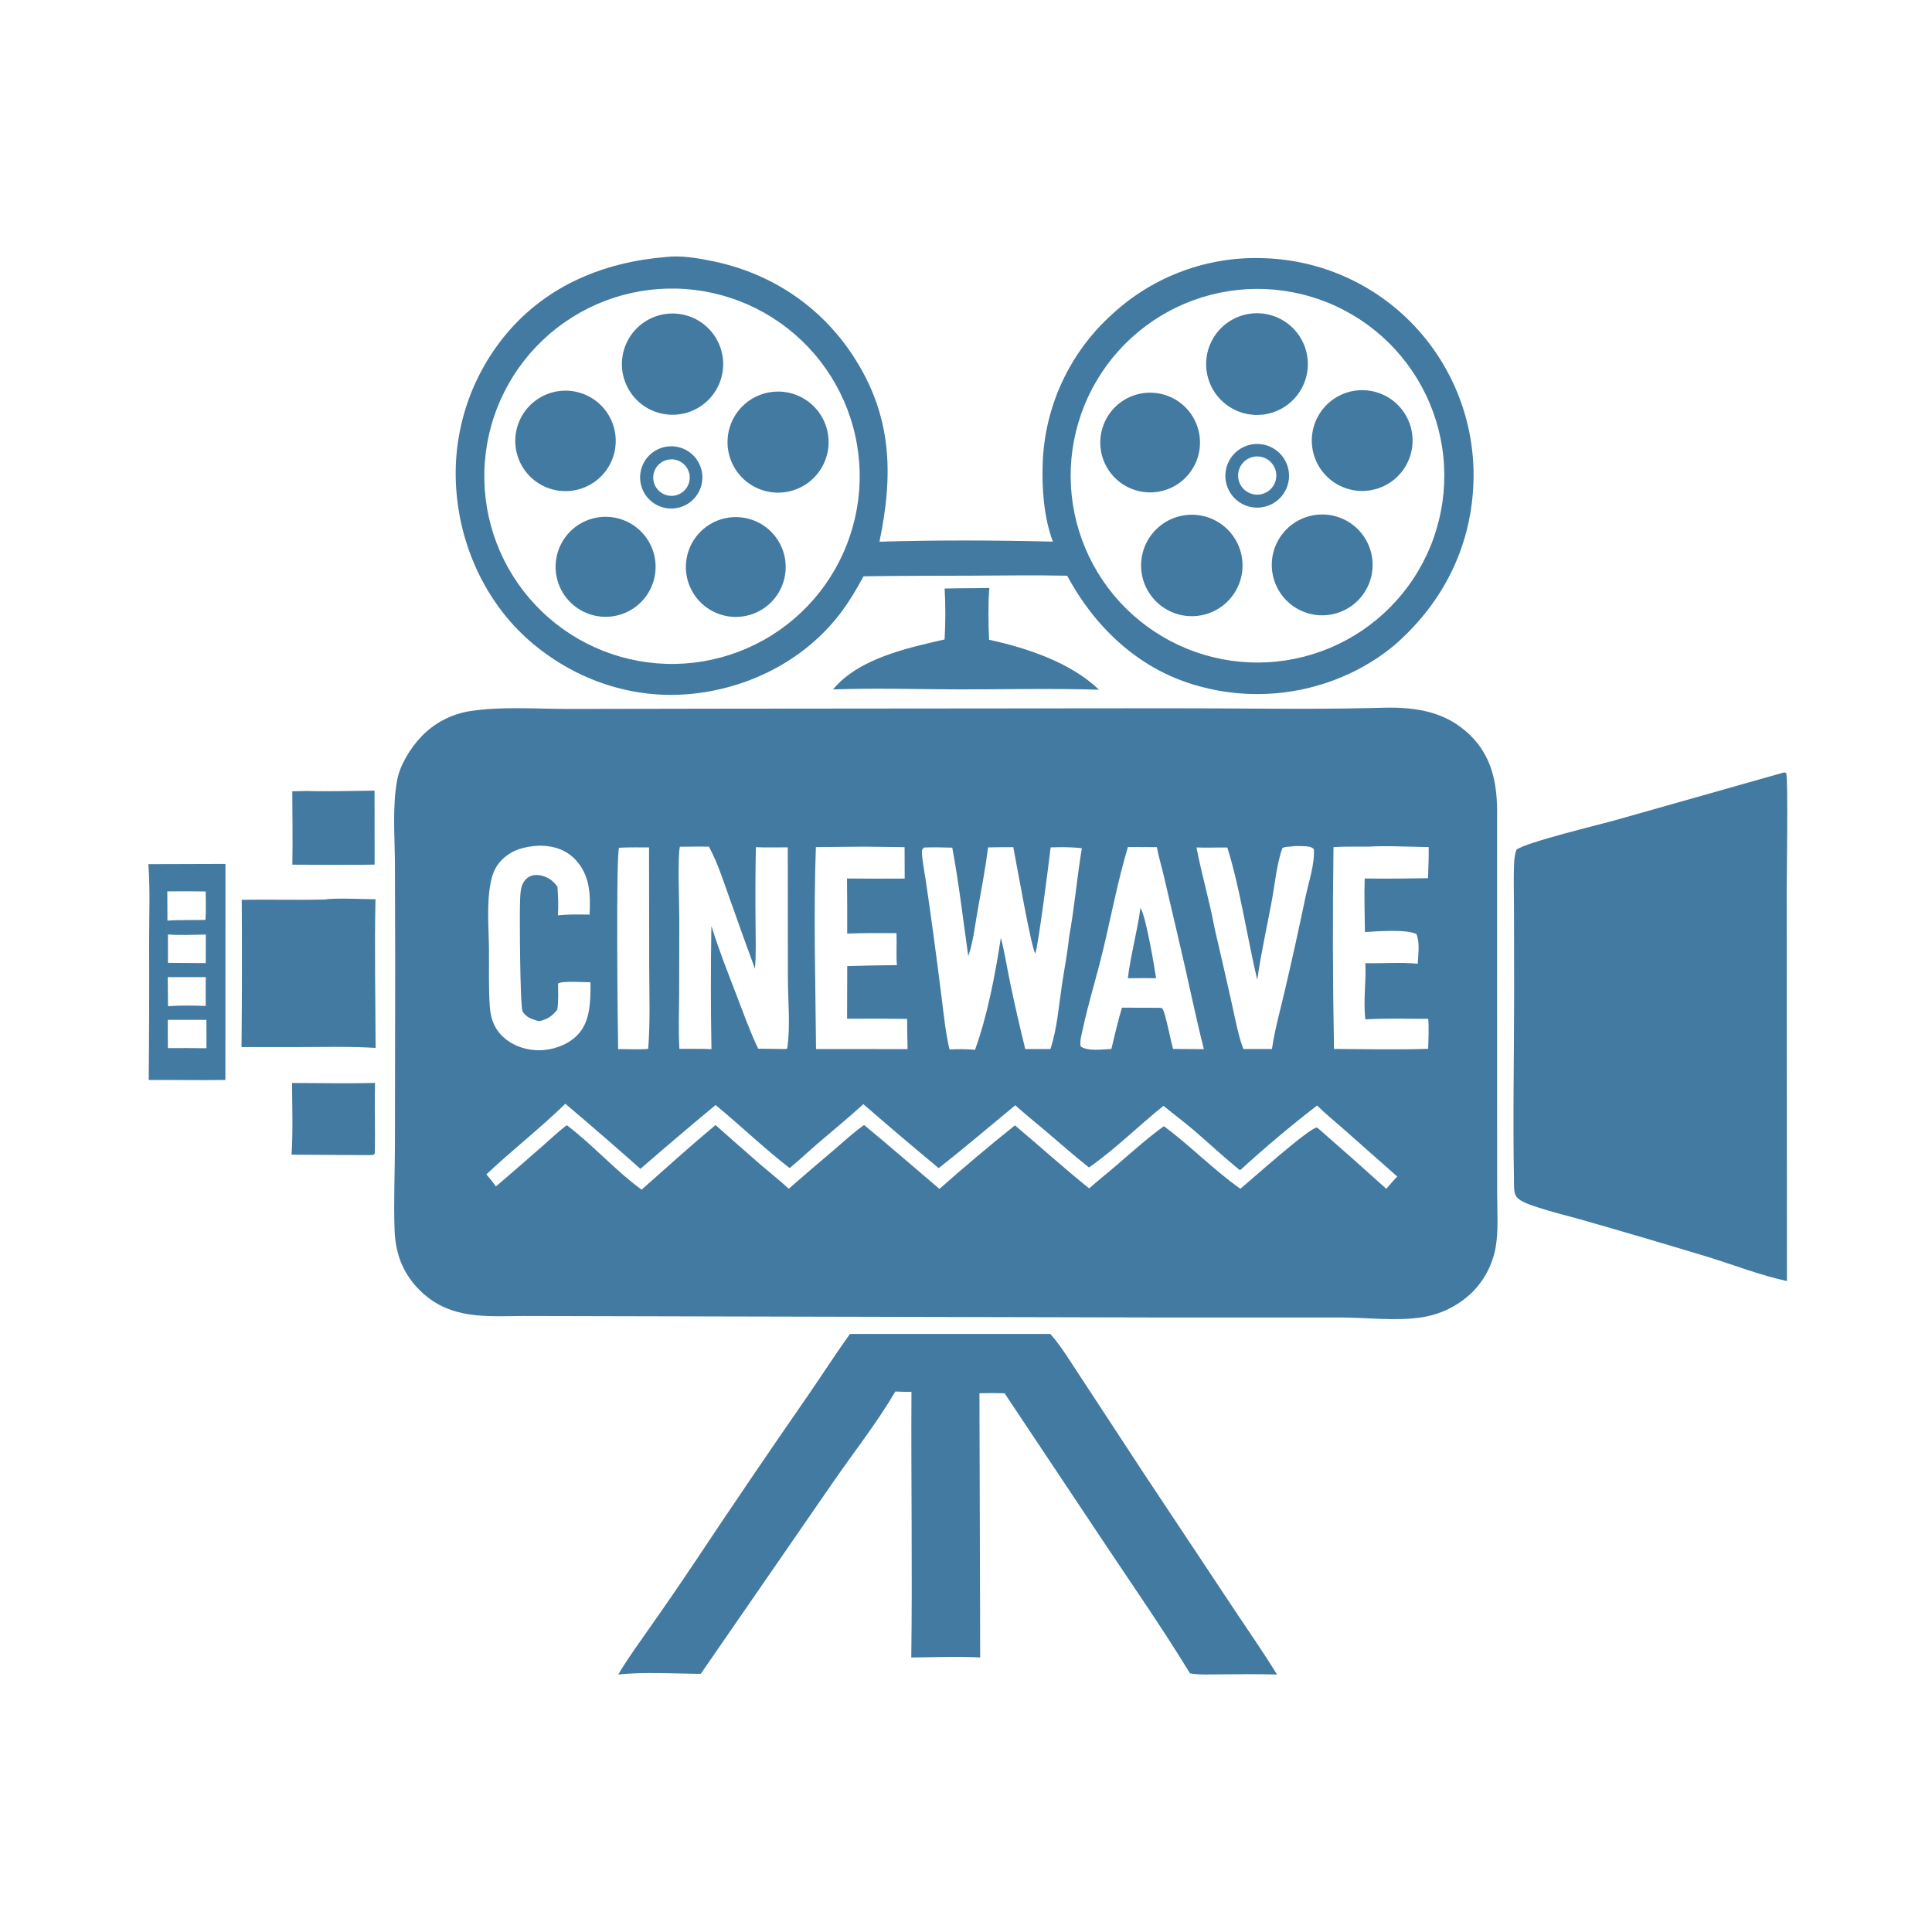 <?xml version="1.0" encoding="utf-8" ?>
<svg xmlns="http://www.w3.org/2000/svg" xmlns:xlink="http://www.w3.org/1999/xlink" width="1024" height="1024">
	<path fill="#427AA1" d="M727.243 375.274Q730.626 375.136 734.011 375.082C751.1 374.806 766.594 377.307 779.289 389.752C790.416 400.661 793.384 414.391 793.493 429.485L793.506 587.764L793.531 633.463C793.538 642.551 794.287 652.185 792.72 661.149Q792.423 662.805 792.003 664.433Q791.583 666.062 791.042 667.655Q790.501 669.247 789.843 670.795Q789.185 672.343 788.412 673.837Q787.64 675.331 786.758 676.764Q785.876 678.196 784.889 679.558Q783.903 680.92 782.817 682.205Q781.731 683.489 780.552 684.689Q779.841 685.391 779.101 686.063Q778.362 686.735 777.595 687.376Q776.829 688.017 776.037 688.627Q775.245 689.236 774.429 689.813Q773.612 690.389 772.773 690.932Q771.934 691.474 771.074 691.982Q770.213 692.49 769.332 692.962Q768.451 693.434 767.552 693.87Q766.653 694.306 765.737 694.704Q764.82 695.103 763.889 695.464Q762.957 695.825 762.011 696.147Q761.065 696.469 760.107 696.753Q759.149 697.036 758.18 697.28Q757.21 697.524 756.232 697.728Q755.254 697.932 754.268 698.096Q753.283 698.26 752.291 698.384C738.811 700.188 724.499 698.351 710.883 698.293L618.89 698.298L277.212 697.506C257.828 697.704 239.101 699.256 223.815 685.153C214.053 676.145 209.608 665.177 209.136 652.037C208.592 636.878 209.29 621.599 209.333 606.423L209.46 509.462L209.325 456.7C209.176 442.581 207.963 427.687 210.444 413.738C211.902 405.538 217.497 396.571 223.142 390.59Q223.792 389.9 224.471 389.238Q225.15 388.575 225.855 387.942Q226.561 387.309 227.293 386.706Q228.024 386.103 228.781 385.531Q229.537 384.959 230.317 384.419Q231.096 383.879 231.898 383.372Q232.699 382.866 233.521 382.393Q234.343 381.92 235.184 381.482Q236.025 381.045 236.884 380.642Q237.743 380.24 238.618 379.874Q239.492 379.508 240.382 379.179Q241.271 378.85 242.173 378.559Q243.076 378.268 243.989 378.014Q244.903 377.761 245.827 377.546Q246.75 377.331 247.682 377.155Q248.614 376.979 249.552 376.842C266.154 374.373 283.699 375.728 300.427 375.755L384.025 375.612L619 375.405C655.07 375.338 691.18 376.111 727.243 375.274ZM513.198 506.765C510.469 487.554 508.287 468.373 504.722 449.282C499.691 449.09 494.732 449.049 489.696 449.202C488.89 450.019 488.562 450.542 488.619 451.745C488.844 456.495 489.915 461.453 490.598 466.18Q492.76 480.833 494.75 495.51Q497.057 512.555 499.187 529.623C500.303 538.47 501.201 547.578 503.258 556.255C507.731 555.984 512.33 556.012 516.793 556.411C523.4 538.191 527.534 516.275 530.471 497.041C532.469 504.778 533.712 512.723 535.328 520.55C537.786 532.455 540.499 544.229 543.413 556.029L556.74 556.023C560.284 545.256 561.18 533.267 562.84 522.066C564.075 513.739 565.783 505.248 566.614 496.889C569.472 481.178 570.811 465.295 573.39 449.582C567.905 448.907 562.372 448.954 556.856 449.135C556.069 456.23 550.12 502.571 548.712 505.362C546.451 501.949 538.636 456.885 537.074 449.014C532.61 449.047 528.133 449.008 523.671 449.134C522.279 460.568 520.031 472.013 518.029 483.357C516.681 490.992 515.778 499.476 513.198 506.765ZM616.91 596.899C630.897 607.291 643.193 620.02 657.442 630.081C663.693 624.835 693.676 597.991 698.002 597.591L699.27 598.601Q717.158 614.2 734.776 630.103C736.67 627.893 738.532 625.66 740.58 623.59L711.923 598.253C707.335 594.185 702.419 590.253 698.081 585.936Q676.947 602.252 657.255 620.282C648.871 613.519 640.987 606.112 632.808 599.101C627.557 594.6 622.005 590.497 616.668 586.109C603.456 596.724 591.062 609.11 577.176 618.786C569.173 612.427 561.496 605.663 553.71 599.042C548.526 594.634 543.141 590.388 538.118 585.803C524.62 596.926 511.283 608.342 497.529 619.141Q477.373 602.409 457.595 585.231C449.806 592.365 441.597 599.05 433.58 605.926C428.525 610.262 423.676 614.913 418.504 619.097C404.967 608.566 392.507 596.614 379.278 585.685Q359.161 602.366 339.441 619.514Q319.744 602.034 299.649 585.014C286.249 598.078 271.396 609.599 257.8 622.445C259.58 624.531 261.272 626.601 262.847 628.85Q275.405 618.103 287.822 607.194C291.955 603.591 296.031 599.694 300.381 596.366C314.308 606.858 326.015 620.319 340.076 630.547C353.022 619.045 365.956 607.385 379.245 596.283Q391.215 606.944 403.312 617.462C408.201 621.666 413.329 625.677 418.068 630.043Q429.921 619.711 441.931 609.56C447.169 605.097 452.369 600.236 457.987 596.273C471.433 607.36 484.639 618.864 497.932 630.146Q517.514 612.802 537.941 596.46C551.13 607.534 563.837 619.118 577.295 629.874C582.286 625.456 587.513 621.32 592.559 616.966C600.548 610.072 608.335 603.081 616.91 596.899ZM360.091 555.913C365.738 555.933 371.447 555.795 377.084 556.065Q376.506 523.396 377.049 490.726C380.926 503.28 385.757 515.469 390.473 527.725C394.091 537.126 397.503 546.723 401.853 555.818L416.533 556.011L417.246 555.655C419.004 543.739 417.643 530.927 417.604 518.885L417.534 449.111C411.918 449.101 406.225 449.267 400.618 449.029Q400.243 469.441 400.46 489.856C400.482 497.664 400.825 505.664 400.135 513.44Q393.272 494.745 386.64 475.968C383.407 466.922 380.34 457.18 375.728 448.722Q368.038 448.666 360.349 448.796C359.074 454.172 360.03 478.806 360.028 486.571L359.957 527.228C359.882 536.815 359.536 546.328 360.091 555.913ZM463.593 539.909L448.974 539.942L449.049 512.036Q462.211 511.651 475.378 511.55C474.9 505.913 475.404 500.223 475.157 494.574C466.465 494.597 457.722 494.43 449.039 494.822Q449.076 480.219 448.937 465.616Q464.226 465.787 479.515 465.669L479.447 449.001L457.729 448.746L432.435 448.989C431.137 484.582 432.212 520.41 432.519 556.019L481.036 556.039Q480.834 548.029 480.802 540.017Q472.198 539.915 463.593 539.909ZM343.557 555.92C344.664 541.831 344.141 527.324 344.092 513.191L344.01 449.134C338.735 449.178 333.369 449.005 328.107 449.33C326.464 453.184 327.326 542.221 327.624 556.033C332.825 556.016 338.398 556.378 343.557 555.92ZM597.823 448.936C592.404 466.978 588.957 485.581 584.558 503.892C581.204 517.848 576.837 531.647 573.85 545.668C573.331 548.107 572.075 552.315 572.84 554.681C576.586 557.336 584.68 556.163 589.058 555.949C590.851 548.666 592.485 541.267 594.658 534.086L613.625 534.144C614.349 534.186 615.702 534.009 616.134 534.619C617.737 536.884 620.524 551.981 621.77 555.959L638.079 556.064C633.322 537.286 629.535 518.203 625.042 499.346L616.804 464.068C615.641 459.072 614.065 454.04 613.166 449.005L597.823 448.936ZM666.358 519.318C661.013 496.757 657.316 470.967 650.517 449.211C645.09 449.079 639.556 449.429 634.158 449.169C636.933 463.657 641.17 477.871 643.839 492.371Q648.46 512.058 652.86 531.795C654.668 539.794 656.093 548.301 659.008 555.98L674.172 556L674.28 555.257C675.805 545.02 678.751 534.739 681.081 524.648Q686.85 499.887 692.048 475C693.669 467.395 696.917 457.752 696.377 450.091C695.127 448.712 693.325 448.621 691.514 448.523C689.252 448.402 686.439 448.282 684.223 448.68C682.716 448.802 681.002 448.725 679.696 449.497C676.733 457.581 675.579 469.285 673.973 477.988C671.443 491.705 668.304 505.52 666.358 519.318ZM295.441 469.884C295.81 474.886 296.062 480.127 295.699 485.137C301.232 484.577 306.935 484.632 312.494 484.768C313.031 474.402 312.761 464.146 305.328 456.002C300.381 450.58 294.019 448.408 286.842 448.237C286.447 448.227 286.052 448.219 285.658 448.24C277.786 448.63 270.702 450.506 265.208 456.578C262.11 460.002 260.849 463.738 259.997 468.19C257.876 479.271 259.06 491.798 259.158 503.055C259.247 513.237 258.906 523.495 259.624 533.656C260.081 540.109 262.103 545.522 267.049 549.916C272.855 555.075 280.783 557.185 288.426 556.525C295.213 555.939 302.643 552.8 307.074 547.468C313.147 540.158 312.971 529.626 312.974 520.636C309.939 520.594 297.668 519.853 295.814 521.204L295.773 521.426C295.833 526.009 296.042 530.625 295.375 535.173C292.491 538.761 290.156 540.183 285.727 541.276C282.45 540.336 278.653 539.293 276.973 535.987C275.614 533.312 275.379 484.886 275.614 478.586C275.726 475.593 275.709 471.74 276.854 468.935C277.668 466.941 279.179 465.184 281.19 464.351C283.946 463.21 287.328 463.903 289.929 465.132C292.262 466.234 293.864 467.89 295.441 469.884ZM723.71 540.294C722.414 530.59 724.215 520.308 723.649 510.495C732.779 510.712 742.393 509.896 751.443 510.798C751.641 505.977 752.669 499.544 750.731 495.066C745.587 492.401 729.675 493.599 723.438 494.013C723.38 484.583 722.981 475.028 723.32 465.612C734.536 465.792 745.668 465.642 756.881 465.46C757.04 459.97 757.318 454.454 757.232 448.962C746.591 448.864 735.517 448.138 724.925 448.74C718.915 448.787 712.772 448.586 706.782 448.982Q706.031 502.469 707.048 555.951C723.647 556.024 740.388 556.482 756.976 555.882C757.054 550.644 757.43 545.216 756.992 539.999C745.946 540 734.735 539.631 723.71 540.294Z"/>
	<path fill="#427AA1" d="M604.472 481.232C607.222 485.079 611.844 512.219 612.765 518.497L607 518.403L597.776 518.488C599.305 506.038 602.783 493.729 604.472 481.232Z"/>
	<path fill="#427AA1" d="M353.024 136.214C360.985 135.223 370.182 136.859 377.982 138.471C408.626 144.805 434.823 162.202 452.035 188.411C472.847 220.101 473.625 251.203 466.123 287.12C496.663 286.201 527.497 286.337 558.041 287.074C553.294 274.257 552.128 259.009 552.66 245.439Q552.708 244.049 552.792 242.66Q552.875 241.271 552.993 239.885Q553.111 238.499 553.263 237.116Q553.416 235.733 553.603 234.354Q553.79 232.976 554.011 231.602Q554.233 230.229 554.488 228.861Q554.744 227.493 555.034 226.133Q555.324 224.772 555.647 223.419Q555.971 222.066 556.329 220.721Q556.686 219.377 557.077 218.042Q557.468 216.706 557.892 215.381Q558.316 214.056 558.773 212.742Q559.23 211.428 559.72 210.126Q560.21 208.824 560.732 207.534Q561.255 206.245 561.809 204.969Q562.363 203.693 562.949 202.431Q563.535 201.169 564.153 199.922Q564.77 198.676 565.418 197.445Q566.067 196.214 566.746 194.999Q567.425 193.785 568.134 192.588Q568.843 191.391 569.581 190.212Q570.32 189.033 571.088 187.873Q571.856 186.713 572.653 185.573Q573.45 184.432 574.275 183.312Q575.1 182.191 575.952 181.092Q576.805 179.993 577.685 178.915Q578.565 177.838 579.471 176.782Q580.378 175.727 581.311 174.695Q582.243 173.662 583.202 172.654Q584.16 171.645 585.143 170.661Q586.126 169.676 587.133 168.717Q588.141 167.757 589.172 166.823Q590.19 165.875 591.231 164.952Q592.273 164.029 593.336 163.133Q594.4 162.236 595.486 161.366Q596.572 160.496 597.679 159.654Q598.786 158.811 599.913 157.996Q601.041 157.181 602.188 156.394Q603.336 155.608 604.503 154.85Q605.669 154.092 606.854 153.363Q608.04 152.634 609.242 151.935Q610.445 151.236 611.665 150.567Q612.885 149.898 614.121 149.259Q615.357 148.621 616.609 148.013Q617.86 147.405 619.126 146.829Q620.393 146.252 621.673 145.707Q622.953 145.163 624.246 144.65Q625.539 144.137 626.845 143.656Q628.151 143.176 629.468 142.728Q630.785 142.279 632.113 141.864Q633.441 141.449 634.778 141.067Q636.116 140.685 637.463 140.336Q638.81 139.987 640.165 139.672Q641.52 139.357 642.882 139.075Q644.245 138.793 645.614 138.546Q646.983 138.298 648.358 138.085Q649.733 137.871 651.112 137.692Q652.492 137.512 653.875 137.367Q655.259 137.222 656.646 137.111Q658.033 137.001 659.422 136.924Q660.811 136.848 662.202 136.807Q663.593 136.765 664.984 136.758Q666.375 136.75 667.766 136.778Q669.157 136.805 670.547 136.867Q671.98 136.919 673.411 137.006Q674.843 137.094 676.271 137.217Q677.7 137.341 679.125 137.5Q680.55 137.659 681.971 137.854Q683.392 138.049 684.807 138.28Q686.223 138.51 687.632 138.776Q689.041 139.042 690.443 139.343Q691.845 139.644 693.239 139.981Q694.633 140.317 696.019 140.688Q697.404 141.059 698.779 141.465Q700.155 141.87 701.519 142.31Q702.884 142.75 704.238 143.225Q705.591 143.699 706.932 144.207Q708.273 144.714 709.601 145.256Q710.929 145.797 712.243 146.372Q713.557 146.946 714.856 147.553Q716.155 148.161 717.439 148.8Q718.722 149.44 719.989 150.112Q721.256 150.783 722.506 151.486Q723.756 152.189 724.987 152.924Q726.219 153.658 727.432 154.423Q728.645 155.188 729.839 155.983Q731.032 156.778 732.205 157.603Q733.378 158.428 734.53 159.282Q735.682 160.136 736.813 161.018Q737.943 161.901 739.051 162.811Q740.158 163.722 741.243 164.66Q742.328 165.598 743.388 166.563Q744.449 167.528 745.485 168.519Q746.522 169.511 747.533 170.528Q748.544 171.545 749.529 172.587Q750.514 173.629 751.473 174.695Q752.419 175.749 753.34 176.825Q754.26 177.902 755.154 179.001Q756.047 180.1 756.914 181.221Q757.78 182.341 758.619 183.483Q759.458 184.624 760.268 185.786Q761.078 186.947 761.86 188.129Q762.642 189.31 763.394 190.51Q764.146 191.71 764.869 192.928Q765.592 194.146 766.285 195.382Q766.977 196.617 767.639 197.87Q768.301 199.122 768.932 200.39Q769.564 201.658 770.163 202.941Q770.763 204.224 771.331 205.522Q771.9 206.819 772.436 208.13Q772.972 209.441 773.476 210.765Q773.979 212.089 774.451 213.424Q774.922 214.76 775.36 216.107Q775.798 217.454 776.203 218.811Q776.609 220.169 776.98 221.535Q777.352 222.902 777.69 224.278Q778.028 225.653 778.332 227.037Q778.636 228.42 778.906 229.81Q779.176 231.201 779.412 232.598Q779.648 233.994 779.849 235.396Q780.051 236.798 780.218 238.205Q780.385 239.611 780.518 241.021Q780.65 242.432 780.748 243.845Q780.846 245.258 780.909 246.673Q780.972 248.088 781 249.504Q781.029 250.92 781.023 252.337Q781.016 253.753 780.975 255.169Q780.934 256.585 780.858 257.999C779.17 290.391 764.895 318.72 740.885 340.362C734.858 345.769 727.805 350.495 720.68 354.319Q719.424 354.987 718.152 355.624Q716.879 356.261 715.592 356.867Q714.304 357.473 713.002 358.046Q711.7 358.62 710.384 359.162Q709.068 359.703 707.74 360.212Q706.411 360.721 705.07 361.198Q703.729 361.674 702.377 362.117Q701.025 362.56 699.663 362.97Q698.3 363.379 696.928 363.755Q695.556 364.132 694.174 364.474Q692.793 364.816 691.404 365.124Q690.015 365.432 688.619 365.706Q687.223 365.98 685.82 366.219Q684.417 366.459 683.009 366.664Q681.601 366.869 680.189 367.039Q678.776 367.209 677.36 367.345Q675.943 367.48 674.524 367.581Q673.105 367.681 671.683 367.747Q670.262 367.812 668.839 367.843Q667.417 367.873 665.994 367.869Q664.571 367.865 663.149 367.825Q661.726 367.786 660.306 367.712Q658.885 367.637 657.466 367.528Q656.047 367.419 654.632 367.275Q653.216 367.131 651.805 366.952Q650.393 366.773 648.986 366.559Q647.58 366.346 646.178 366.098Q644.777 365.85 643.383 365.567Q641.988 365.285 640.601 364.968Q639.214 364.651 637.835 364.301Q636.456 363.95 635.086 363.566Q633.716 363.181 632.356 362.763C602.785 353.855 580.016 331.972 565.617 305.142C548.809 304.774 531.917 305.046 515.103 305.117C495.967 305.198 476.814 305.126 457.681 305.456C453.431 313.336 448.803 321.056 443.105 327.987C424.126 351.072 395.761 364.955 366.181 367.795C335.752 370.717 306.009 360.793 282.616 341.309C258.814 321.485 244.554 291.806 241.96 261.109Q241.835 259.694 241.746 258.275Q241.656 256.857 241.601 255.437Q241.546 254.018 241.527 252.597Q241.507 251.176 241.522 249.755Q241.537 248.334 241.587 246.914Q241.637 245.494 241.723 244.076Q241.808 242.657 241.928 241.241Q242.048 239.826 242.202 238.413Q242.357 237.001 242.547 235.592Q242.736 234.184 242.96 232.781Q243.184 231.378 243.443 229.981Q243.702 228.583 243.995 227.193Q244.288 225.803 244.615 224.42Q244.942 223.037 245.303 221.663Q245.664 220.288 246.058 218.923Q246.453 217.558 246.881 216.203Q247.31 214.849 247.771 213.505Q248.232 212.161 248.727 210.829Q249.221 209.496 249.748 208.177Q250.275 206.857 250.835 205.551Q251.394 204.245 251.985 202.953Q252.577 201.661 253.2 200.384Q253.823 199.106 254.477 197.845Q255.131 196.584 255.816 195.339Q256.501 194.094 257.217 192.866Q257.932 191.639 258.678 190.429Q259.423 189.219 260.198 188.028Q260.973 186.837 261.777 185.666Q262.582 184.494 263.414 183.343Q264.247 182.192 265.108 181.061Q265.969 179.931 266.857 178.822Q267.746 177.713 268.661 176.626C290.249 151.129 320.279 138.897 353.024 136.214ZM362.756 351.685Q365.199 351.523 367.63 351.241Q370.062 350.959 372.477 350.558Q374.892 350.156 377.284 349.637Q379.677 349.117 382.041 348.48Q384.404 347.844 386.734 347.092Q389.064 346.34 391.354 345.474Q393.644 344.608 395.888 343.631Q398.133 342.653 400.326 341.567Q402.52 340.48 404.658 339.287Q406.795 338.094 408.872 336.797Q410.948 335.5 412.958 334.102Q414.968 332.705 416.907 331.21Q418.846 329.716 420.709 328.128Q422.572 326.54 424.355 324.862Q426.137 323.184 427.835 321.42Q429.533 319.657 431.143 317.812Q432.752 315.967 434.268 314.045Q435.785 312.123 437.205 310.129Q438.625 308.135 439.945 306.074Q441.266 304.012 442.483 301.888Q443.701 299.764 444.812 297.583Q445.923 295.402 446.926 293.169Q447.929 290.935 448.821 288.655Q449.712 286.376 450.491 284.055Q451.269 281.734 451.933 279.377Q452.596 277.021 453.143 274.634Q453.69 272.248 454.118 269.838Q454.547 267.428 454.857 264.999Q455.166 262.571 455.356 260.13Q455.546 257.689 455.615 255.242Q455.685 252.795 455.634 250.348Q455.583 247.9 455.412 245.458Q455.241 243.016 454.95 240.585Q454.658 238.154 454.248 235.741Q453.838 233.328 453.309 230.937Q452.781 228.547 452.135 226.185Q451.49 223.824 450.729 221.497Q449.968 219.17 449.094 216.884Q448.219 214.597 447.234 212.356Q446.248 210.115 445.153 207.926Q444.058 205.736 442.857 203.603Q441.656 201.47 440.351 199.398Q439.047 197.327 437.642 195.322Q436.237 193.317 434.735 191.384Q433.233 189.45 431.638 187.593Q430.043 185.736 428.358 183.96Q426.674 182.184 424.904 180.492Q423.134 178.801 421.283 177.199Q419.432 175.596 417.505 174.087Q415.578 172.578 413.578 171.165Q411.579 169.752 409.512 168.44Q407.446 167.127 405.318 165.918Q403.189 164.708 401.004 163.605Q398.818 162.502 396.581 161.507Q394.344 160.513 392.061 159.63Q389.778 158.746 387.454 157.977Q385.13 157.207 382.771 156.552Q380.412 155.898 378.024 155.36Q375.635 154.822 373.224 154.402Q370.812 153.983 368.382 153.682Q365.953 153.382 363.511 153.201Q361.07 153.02 358.622 152.96Q356.175 152.899 353.728 152.96Q351.28 153.02 348.839 153.2Q346.409 153.38 343.991 153.678Q341.573 153.976 339.172 154.392Q336.772 154.808 334.394 155.342Q332.017 155.875 329.669 156.524Q327.32 157.173 325.006 157.936Q322.692 158.699 320.419 159.575Q318.145 160.45 315.917 161.436Q313.689 162.422 311.512 163.516Q309.334 164.609 307.213 165.808Q305.092 167.007 303.033 168.308Q300.973 169.61 298.979 171.01Q296.985 172.411 295.063 173.907Q293.14 175.404 291.293 176.993Q289.446 178.582 287.679 180.259Q285.912 181.936 284.229 183.698Q282.546 185.46 280.951 187.302Q279.356 189.144 277.854 191.062Q276.351 192.98 274.944 194.969Q273.537 196.958 272.23 199.014Q270.922 201.07 269.716 203.187Q268.511 205.304 267.41 207.478Q266.309 209.652 265.317 211.877Q264.324 214.102 263.441 216.373Q262.558 218.643 261.788 220.955Q261.017 223.266 260.361 225.613Q259.705 227.959 259.164 230.335Q258.623 232.71 258.199 235.11Q257.775 237.509 257.469 239.926Q257.164 242.343 256.976 244.772Q256.789 247.202 256.721 249.637Q256.653 252.073 256.704 254.509Q256.756 256.945 256.926 259.375Q257.096 261.805 257.386 264.225Q257.675 266.644 258.082 269.046Q258.489 271.448 259.014 273.828Q259.538 276.207 260.178 278.558Q260.818 280.909 261.573 283.225Q262.327 285.542 263.194 287.819Q264.061 290.096 265.039 292.328Q266.016 294.559 267.102 296.741Q268.187 298.922 269.378 301.047Q270.569 303.173 271.863 305.238Q273.156 307.302 274.549 309.301Q275.943 311.3 277.432 313.228Q278.921 315.157 280.503 317.01Q282.085 318.863 283.756 320.636Q285.426 322.41 287.182 324.099Q288.937 325.789 290.774 327.39Q292.61 328.992 294.522 330.501Q296.434 332.011 298.418 333.426Q300.402 334.84 302.453 336.155Q304.504 337.471 306.616 338.684Q308.729 339.898 310.899 341.007Q313.068 342.115 315.289 343.116Q317.511 344.118 319.778 345.009Q322.046 345.9 324.354 346.679Q326.663 347.458 329.007 348.124Q331.351 348.789 333.724 349.338Q336.098 349.888 338.496 350.321Q340.893 350.754 343.309 351.069Q345.725 351.384 348.154 351.58Q350.582 351.776 353.018 351.853Q355.453 351.931 357.889 351.888Q360.325 351.846 362.756 351.685ZM671.744 351.026Q674.176 350.897 676.599 350.648Q679.022 350.4 681.43 350.032Q683.837 349.665 686.224 349.18Q688.611 348.694 690.971 348.092Q693.331 347.49 695.658 346.773Q697.986 346.055 700.275 345.224Q702.565 344.394 704.811 343.451Q707.057 342.509 709.253 341.457Q711.45 340.405 713.593 339.247Q715.735 338.088 717.818 336.826Q719.901 335.563 721.919 334.2Q723.938 332.837 725.886 331.376Q727.835 329.915 729.71 328.36Q731.585 326.805 733.381 325.16Q735.177 323.515 736.89 321.784Q738.602 320.052 740.228 318.239Q741.854 316.425 743.389 314.534Q744.923 312.642 746.363 310.678Q747.803 308.714 749.144 306.681Q750.486 304.648 751.726 302.551Q752.965 300.455 754.101 298.3Q755.236 296.145 756.264 293.937Q757.292 291.729 758.21 289.474Q759.129 287.218 759.935 284.919Q760.741 282.621 761.433 280.286Q762.126 277.951 762.702 275.585Q763.279 273.218 763.739 270.826Q764.198 268.435 764.54 266.023Q764.881 263.612 765.104 261.186Q765.326 258.761 765.429 256.327Q765.532 253.894 765.515 251.458Q765.499 249.023 765.362 246.591Q765.226 244.159 764.97 241.737Q764.714 239.315 764.339 236.908Q763.965 234.502 763.472 232.117Q762.98 229.731 762.37 227.373Q761.761 225.015 761.037 222.69Q760.313 220.364 759.475 218.077Q758.637 215.79 757.688 213.547Q756.739 211.304 755.68 209.111Q754.622 206.917 753.457 204.778Q752.292 202.639 751.024 200.56Q749.755 198.481 748.386 196.467Q747.016 194.453 745.55 192.508Q744.083 190.564 742.523 188.694Q740.962 186.824 739.311 185.033Q737.661 183.242 735.924 181.534Q734.188 179.826 732.369 178.206Q730.551 176.586 728.655 175.057Q726.759 173.528 724.79 172.094Q722.822 170.66 720.785 169.325Q718.748 167.989 716.648 166.756Q714.548 165.522 712.39 164.393Q710.231 163.264 708.02 162.243Q705.809 161.221 703.551 160.31Q701.292 159.399 698.991 158.599Q696.691 157.8 694.354 157.115Q692.016 156.429 689.648 155.86Q687.28 155.29 684.887 154.838Q682.494 154.385 680.081 154.051Q677.669 153.717 675.243 153.502Q672.817 153.287 670.383 153.191Q667.949 153.095 665.514 153.119Q663.078 153.143 660.647 153.287Q658.225 153.43 655.813 153.692Q653.401 153.954 651.004 154.333Q648.608 154.712 646.233 155.209Q643.858 155.705 641.51 156.317Q639.162 156.929 636.847 157.656Q634.532 158.382 632.255 159.221Q629.979 160.06 627.746 161.009Q625.513 161.959 623.329 163.016Q621.146 164.074 619.016 165.237Q616.887 166.4 614.817 167.666Q612.748 168.932 610.742 170.298Q608.737 171.664 606.801 173.127Q604.865 174.589 603.003 176.145Q601.141 177.7 599.358 179.345Q597.574 180.99 595.873 182.72Q594.172 184.451 592.558 186.262Q590.944 188.074 589.421 189.962Q587.897 191.851 586.468 193.811Q585.039 195.772 583.707 197.8Q582.376 199.829 581.146 201.92Q579.915 204.011 578.788 206.16Q577.662 208.309 576.642 210.51Q575.622 212.712 574.711 214.96Q573.8 217.209 573 219.5Q572.201 221.791 571.514 224.118Q570.827 226.445 570.256 228.803Q569.684 231.161 569.228 233.544Q568.772 235.927 568.434 238.33Q568.096 240.732 567.875 243.148Q567.655 245.565 567.553 247.989Q567.452 250.413 567.469 252.839Q567.486 255.266 567.622 257.688Q567.758 260.11 568.012 262.523Q568.267 264.936 568.639 267.334Q569.011 269.731 569.501 272.108Q569.99 274.484 570.595 276.834Q571.2 279.184 571.919 281.501Q572.639 283.818 573.471 286.097Q574.303 288.376 575.245 290.612Q576.188 292.848 577.239 295.035Q578.29 297.222 579.447 299.354Q580.604 301.487 581.864 303.561Q583.124 305.634 584.483 307.644Q585.843 309.653 587.3 311.593Q588.757 313.534 590.307 315.4Q591.857 317.267 593.496 319.055Q595.136 320.844 596.861 322.55Q598.586 324.256 600.393 325.876Q602.2 327.495 604.083 329.024Q605.967 330.554 607.924 331.989Q609.88 333.424 611.904 334.761Q613.929 336.099 616.016 337.335Q618.104 338.572 620.249 339.705Q622.395 340.838 624.593 341.865Q626.792 342.891 629.038 343.809Q631.284 344.727 633.572 345.533Q635.86 346.34 638.185 347.033Q640.51 347.727 642.867 348.306Q645.223 348.885 647.605 349.347Q649.986 349.81 652.388 350.156Q654.79 350.501 657.205 350.729Q659.621 350.956 662.045 351.065Q664.469 351.174 666.895 351.165Q669.321 351.155 671.744 351.026Z"/>
	<path fill="#427AA1" d="M353.878 166.286Q354.536 166.222 355.196 166.191Q355.857 166.16 356.518 166.162Q357.179 166.163 357.839 166.197Q358.499 166.231 359.157 166.298Q359.814 166.364 360.468 166.463Q361.122 166.562 361.769 166.692Q362.417 166.823 363.058 166.986Q363.699 167.148 364.331 167.342Q364.963 167.536 365.584 167.761Q366.206 167.986 366.816 168.241Q367.426 168.496 368.022 168.781Q368.619 169.066 369.201 169.38Q369.782 169.693 370.348 170.035Q370.914 170.378 371.462 170.747Q372.01 171.117 372.539 171.513Q373.068 171.909 373.577 172.331Q374.086 172.752 374.574 173.199Q375.062 173.645 375.527 174.114Q375.992 174.584 376.433 175.076Q376.875 175.568 377.292 176.081Q377.708 176.594 378.099 177.128Q378.49 177.661 378.854 178.212Q379.219 178.764 379.555 179.333Q379.892 179.902 380.2 180.487Q380.508 181.071 380.787 181.671Q381.066 182.27 381.315 182.882Q381.565 183.494 381.783 184.118Q382.002 184.742 382.19 185.376Q382.378 186.01 382.534 186.652Q382.69 187.294 382.815 187.943Q382.939 188.593 383.032 189.247Q383.124 189.902 383.184 190.56Q383.244 191.218 383.272 191.879Q383.299 192.539 383.294 193.2Q383.289 193.861 383.252 194.521Q383.214 195.181 383.144 195.839Q383.074 196.496 382.972 197.149Q382.87 197.802 382.735 198.45Q382.601 199.097 382.435 199.737Q382.269 200.377 382.072 201.008Q381.874 201.638 381.646 202.259Q381.418 202.879 381.16 203.488Q380.901 204.096 380.613 204.691Q380.325 205.286 380.008 205.866Q379.691 206.447 379.346 207.01Q379.001 207.574 378.628 208.12Q378.256 208.666 377.857 209.193Q377.458 209.721 377.034 210.227Q376.609 210.734 376.16 211.219Q375.711 211.705 375.239 212.167Q374.767 212.63 374.273 213.069Q373.778 213.508 373.263 213.922Q372.747 214.336 372.212 214.724Q371.677 215.112 371.123 215.473Q370.57 215.834 369.999 216.168Q369.428 216.501 368.842 216.806Q368.255 217.111 367.655 217.387Q367.054 217.663 366.44 217.909Q365.827 218.155 365.202 218.37Q364.577 218.585 363.942 218.77Q363.307 218.954 362.664 219.107Q362.021 219.26 361.371 219.381Q360.721 219.502 360.066 219.591Q359.411 219.68 358.752 219.736Q358.098 219.792 357.442 219.816Q356.786 219.84 356.129 219.832Q355.473 219.824 354.817 219.784Q354.162 219.744 353.51 219.672Q352.857 219.6 352.209 219.496Q351.56 219.392 350.918 219.256Q350.276 219.12 349.641 218.954Q349.006 218.787 348.38 218.589Q347.753 218.392 347.138 218.164Q346.522 217.936 345.918 217.678Q345.315 217.42 344.724 217.133Q344.134 216.846 343.558 216.53Q342.982 216.214 342.423 215.871Q341.863 215.528 341.321 215.157Q340.779 214.787 340.255 214.391Q339.732 213.994 339.229 213.573Q338.725 213.151 338.243 212.706Q337.761 212.26 337.301 211.791Q336.842 211.323 336.405 210.832Q335.969 210.341 335.557 209.83Q335.145 209.319 334.759 208.788Q334.373 208.257 334.013 207.708Q333.653 207.159 333.32 206.593Q332.988 206.027 332.683 205.445Q332.379 204.863 332.103 204.267Q331.827 203.672 331.581 203.063Q331.335 202.454 331.119 201.834Q330.902 201.215 330.717 200.585Q330.531 199.955 330.377 199.317Q330.222 198.679 330.099 198.034Q329.976 197.389 329.884 196.739Q329.793 196.089 329.733 195.435Q329.673 194.781 329.646 194.125Q329.618 193.469 329.623 192.813Q329.627 192.156 329.664 191.501Q329.701 190.845 329.769 190.192Q329.838 189.539 329.938 188.89Q330.039 188.242 330.171 187.599Q330.303 186.955 330.466 186.32Q330.63 185.684 330.824 185.056Q331.018 184.429 331.243 183.812Q331.468 183.196 331.722 182.59Q331.977 181.985 332.261 181.393Q332.545 180.801 332.857 180.224Q333.17 179.647 333.51 179.085Q333.851 178.524 334.218 177.98Q334.585 177.435 334.979 176.91Q335.373 176.384 335.791 175.879Q336.21 175.373 336.653 174.889Q337.096 174.404 337.563 173.942Q338.029 173.48 338.517 173.041Q339.005 172.602 339.514 172.187Q340.023 171.773 340.552 171.384Q341.081 170.994 341.628 170.632Q342.175 170.269 342.74 169.933Q343.304 169.598 343.884 169.29Q344.464 168.982 345.058 168.703Q345.653 168.424 346.26 168.175Q346.867 167.925 347.486 167.706Q348.105 167.486 348.734 167.298Q349.362 167.109 350 166.951Q350.637 166.792 351.281 166.666Q351.925 166.539 352.575 166.444Q353.224 166.349 353.878 166.286Z"/>
	<path fill="#427AA1" d="M410.178 207.629Q410.836 207.575 411.496 207.553Q412.156 207.531 412.816 207.541Q413.476 207.552 414.135 207.595Q414.794 207.638 415.45 207.714Q416.106 207.789 416.757 207.897Q417.409 208.005 418.054 208.144Q418.699 208.284 419.337 208.455Q419.974 208.627 420.603 208.829Q421.231 209.032 421.849 209.265Q422.467 209.498 423.072 209.762Q423.677 210.025 424.269 210.318Q424.861 210.611 425.438 210.933Q426.014 211.254 426.574 211.604Q427.134 211.954 427.676 212.331Q428.218 212.708 428.741 213.111Q429.264 213.514 429.766 213.942Q430.269 214.371 430.75 214.824Q431.23 215.276 431.688 215.752Q432.146 216.228 432.58 216.726Q433.013 217.223 433.422 217.742Q433.831 218.26 434.214 218.798Q434.596 219.336 434.952 219.893Q435.308 220.449 435.635 221.022Q435.963 221.595 436.263 222.184Q436.562 222.772 436.832 223.375Q437.102 223.977 437.341 224.592Q437.581 225.208 437.791 225.834Q438 226.46 438.178 227.096Q438.356 227.732 438.503 228.375Q438.649 229.019 438.764 229.669Q438.879 230.32 438.961 230.975Q439.044 231.63 439.094 232.288Q439.144 232.946 439.162 233.606Q439.18 234.266 439.165 234.926Q439.15 235.586 439.102 236.245Q439.055 236.904 438.975 237.559Q438.896 238.214 438.784 238.865Q438.672 239.516 438.528 240.16Q438.384 240.804 438.209 241.441Q438.033 242.077 437.826 242.704Q437.62 243.332 437.383 243.948Q437.146 244.564 436.878 245.168Q436.611 245.771 436.314 246.361Q436.017 246.951 435.692 247.525Q435.367 248.1 435.013 248.658Q434.66 249.215 434.28 249.755Q433.899 250.295 433.493 250.815Q433.086 251.335 432.655 251.835Q432.223 252.334 431.767 252.812Q431.312 253.29 430.833 253.744Q430.354 254.199 429.854 254.63Q429.353 255.06 428.832 255.466Q428.311 255.871 427.77 256.25Q427.23 256.629 426.671 256.982Q426.113 257.334 425.538 257.658Q424.963 257.982 424.372 258.277Q423.782 258.573 423.177 258.839Q422.573 259.105 421.956 259.341Q421.34 259.577 420.712 259.782Q420.085 259.987 419.448 260.161Q418.811 260.335 418.166 260.478Q417.522 260.62 416.871 260.731Q416.22 260.841 415.564 260.92Q414.909 260.998 414.25 261.044Q413.597 261.09 412.942 261.103Q412.287 261.117 411.633 261.098Q410.978 261.08 410.325 261.03Q409.672 260.979 409.023 260.897Q408.373 260.815 407.728 260.701Q407.083 260.587 406.445 260.442Q405.806 260.297 405.176 260.12Q404.545 259.944 403.924 259.737Q403.302 259.53 402.692 259.293Q402.081 259.056 401.483 258.79Q400.885 258.523 400.301 258.228Q399.716 257.932 399.147 257.609Q398.578 257.285 398.025 256.934Q397.472 256.583 396.937 256.205Q396.402 255.827 395.887 255.424Q395.371 255.021 394.875 254.592Q394.38 254.164 393.906 253.713Q393.432 253.261 392.98 252.786Q392.529 252.312 392.101 251.816Q391.674 251.32 391.271 250.804Q390.868 250.288 390.491 249.752Q390.113 249.217 389.763 248.664Q389.412 248.111 389.089 247.541Q388.766 246.972 388.471 246.387Q388.176 245.802 387.91 245.204Q387.644 244.606 387.408 243.995Q387.171 243.384 386.965 242.763Q386.758 242.141 386.583 241.51Q386.407 240.88 386.262 240.241Q386.118 239.602 386.004 238.957Q385.891 238.312 385.809 237.663Q385.728 237.013 385.678 236.36Q385.628 235.707 385.61 235.052Q385.593 234.398 385.607 233.743Q385.621 233.088 385.667 232.435Q385.713 231.782 385.791 231.132Q385.869 230.482 385.979 229.836Q386.089 229.19 386.23 228.551Q386.371 227.911 386.543 227.28Q386.715 226.648 386.918 226.025Q387.121 225.402 387.354 224.79Q387.587 224.178 387.85 223.579Q388.113 222.979 388.404 222.392Q388.696 221.806 389.016 221.235Q389.336 220.663 389.684 220.108Q390.031 219.553 390.405 219.016Q390.78 218.479 391.18 217.96Q391.58 217.442 392.005 216.943Q392.43 216.445 392.878 215.968Q393.327 215.491 393.799 215.037Q394.27 214.582 394.763 214.152Q395.256 213.721 395.77 213.314Q396.284 212.908 396.817 212.528Q397.349 212.147 397.9 211.793Q398.451 211.439 399.019 211.112Q399.586 210.785 400.169 210.486Q400.752 210.188 401.348 209.918Q401.945 209.648 402.554 209.408Q403.163 209.167 403.783 208.957Q404.404 208.747 405.033 208.567Q405.663 208.387 406.301 208.238Q406.938 208.089 407.583 207.972Q408.227 207.855 408.876 207.769Q409.525 207.683 410.178 207.629Z"/>
	<path fill="#427AA1" d="M296.477 207.258Q297.127 207.178 297.781 207.13Q298.434 207.082 299.089 207.067Q299.745 207.051 300.4 207.068Q301.055 207.084 301.708 207.133Q302.362 207.182 303.012 207.263Q303.662 207.344 304.307 207.457Q304.953 207.569 305.592 207.714Q306.231 207.858 306.862 208.034Q307.494 208.21 308.116 208.416Q308.737 208.623 309.348 208.86Q309.959 209.096 310.558 209.363Q311.156 209.63 311.741 209.925Q312.326 210.221 312.895 210.545Q313.465 210.87 314.018 211.221Q314.57 211.573 315.105 211.952Q315.64 212.33 316.156 212.735Q316.671 213.139 317.166 213.568Q317.661 213.998 318.135 214.451Q318.608 214.904 319.058 215.38Q319.509 215.856 319.935 216.353Q320.362 216.851 320.763 217.368Q321.165 217.886 321.54 218.423Q321.916 218.96 322.265 219.515Q322.613 220.07 322.934 220.641Q323.255 221.212 323.548 221.799Q323.84 222.385 324.103 222.985Q324.367 223.585 324.6 224.197Q324.834 224.81 325.037 225.433Q325.24 226.056 325.412 226.688Q325.584 227.32 325.725 227.96Q325.865 228.6 325.975 229.246Q326.084 229.892 326.161 230.543Q326.238 231.194 326.283 231.847Q326.329 232.501 326.341 233.156Q326.354 233.811 326.335 234.466Q326.316 235.121 326.264 235.775Q326.213 236.428 326.129 237.078Q326.046 237.728 325.93 238.373Q325.815 239.018 325.668 239.657Q325.521 240.295 325.342 240.926Q325.164 241.556 324.955 242.177Q324.746 242.798 324.506 243.408Q324.267 244.018 323.998 244.616Q323.729 245.213 323.43 245.797Q323.132 246.38 322.806 246.948Q322.479 247.516 322.125 248.068Q321.771 248.619 321.39 249.152Q321.009 249.686 320.603 250.2Q320.196 250.714 319.765 251.207Q319.333 251.7 318.878 252.172Q318.423 252.643 317.945 253.091Q317.468 253.54 316.968 253.964Q316.469 254.389 315.95 254.788Q315.43 255.188 314.891 255.561Q314.353 255.934 313.797 256.281Q313.24 256.627 312.668 256.946Q312.095 257.264 311.508 257.554Q310.92 257.844 310.319 258.105Q309.718 258.366 309.104 258.597Q308.491 258.827 307.867 259.028Q307.243 259.228 306.61 259.398Q305.977 259.567 305.337 259.705Q304.696 259.844 304.05 259.95Q303.403 260.056 302.752 260.131Q302.104 260.205 301.454 260.247Q300.804 260.29 300.152 260.3Q299.5 260.311 298.849 260.289Q298.197 260.268 297.548 260.214Q296.898 260.161 296.252 260.076Q295.606 259.991 294.964 259.874Q294.323 259.758 293.688 259.61Q293.053 259.462 292.427 259.284Q291.8 259.105 291.183 258.896Q290.565 258.687 289.959 258.447Q289.352 258.208 288.759 257.94Q288.165 257.671 287.585 257.374Q287.005 257.077 286.44 256.752Q285.875 256.426 285.327 256.074Q284.778 255.721 284.248 255.342Q283.718 254.963 283.207 254.559Q282.696 254.154 282.205 253.726Q281.714 253.297 281.245 252.844Q280.776 252.392 280.329 251.917Q279.883 251.442 279.46 250.946Q279.038 250.45 278.64 249.933Q278.242 249.417 277.87 248.882Q277.497 248.347 277.152 247.794Q276.806 247.242 276.488 246.673Q276.17 246.104 275.88 245.52Q275.591 244.936 275.33 244.339Q275.069 243.742 274.837 243.132Q274.606 242.523 274.405 241.903Q274.203 241.283 274.033 240.654Q273.862 240.025 273.722 239.388Q273.583 238.752 273.474 238.109Q273.366 237.466 273.289 236.819Q273.212 236.172 273.167 235.522Q273.122 234.871 273.109 234.22Q273.096 233.568 273.114 232.916Q273.133 232.265 273.184 231.615Q273.234 230.965 273.317 230.319Q273.399 229.672 273.513 229.03Q273.627 228.389 273.772 227.753Q273.917 227.118 274.093 226.49Q274.269 225.863 274.476 225.244Q274.682 224.626 274.919 224.019Q275.155 223.412 275.421 222.816Q275.687 222.221 275.982 221.64Q276.277 221.059 276.6 220.493Q276.923 219.926 277.273 219.377Q277.623 218.827 278 218.295Q278.377 217.763 278.779 217.25Q279.181 216.737 279.608 216.245Q280.035 215.752 280.485 215.281Q280.936 214.81 281.409 214.362Q281.882 213.913 282.376 213.489Q282.871 213.064 283.385 212.664Q283.9 212.264 284.433 211.889Q284.967 211.515 285.518 211.167Q286.069 210.819 286.637 210.499Q287.204 210.178 287.787 209.886Q288.37 209.594 288.966 209.33Q289.562 209.067 290.17 208.833Q290.779 208.599 291.398 208.395Q292.017 208.191 292.645 208.018Q293.273 207.845 293.91 207.702Q294.546 207.56 295.188 207.449Q295.83 207.338 296.477 207.258Z"/>
	<path fill="#427AA1" d="M316.866 274.237Q317.511 274.136 318.161 274.066Q318.81 273.997 319.463 273.959Q320.115 273.922 320.768 273.916Q321.421 273.911 322.074 273.938Q322.727 273.965 323.377 274.024Q324.028 274.083 324.675 274.174Q325.322 274.265 325.963 274.388Q326.605 274.511 327.24 274.665Q327.874 274.819 328.501 275.005Q329.127 275.19 329.744 275.406Q330.36 275.622 330.965 275.868Q331.57 276.114 332.163 276.39Q332.755 276.666 333.333 276.97Q333.911 277.275 334.473 277.607Q335.036 277.94 335.581 278.3Q336.126 278.659 336.653 279.046Q337.18 279.432 337.687 279.844Q338.194 280.256 338.68 280.692Q339.166 281.128 339.63 281.588Q340.095 282.047 340.535 282.529Q340.976 283.011 341.393 283.514Q341.81 284.018 342.201 284.541Q342.592 285.064 342.958 285.605Q343.323 286.147 343.661 286.706Q343.999 287.265 344.309 287.84Q344.619 288.415 344.9 289.005Q345.181 289.594 345.433 290.197Q345.685 290.8 345.907 291.414Q346.129 292.029 346.321 292.653Q346.512 293.278 346.672 293.911Q346.833 294.544 346.962 295.185Q347.091 295.825 347.188 296.471Q347.285 297.117 347.351 297.767Q347.416 298.417 347.449 299.069Q347.483 299.722 347.484 300.375Q347.485 301.028 347.454 301.681Q347.422 302.333 347.359 302.984Q347.296 303.634 347.201 304.28Q347.106 304.927 346.979 305.567Q346.852 306.208 346.693 306.842Q346.535 307.476 346.346 308.101Q346.156 308.726 345.936 309.341Q345.716 309.956 345.466 310.56Q345.216 311.164 344.937 311.754Q344.658 312.345 344.349 312.921Q344.041 313.497 343.705 314.057Q343.369 314.617 343.005 315.16Q342.642 315.703 342.252 316.227Q341.863 316.751 341.448 317.256Q341.033 317.76 340.593 318.244Q340.154 318.727 339.691 319.188Q339.229 319.649 338.744 320.087Q338.259 320.525 337.753 320.939Q337.247 321.352 336.722 321.74Q336.196 322.128 335.652 322.49Q335.108 322.851 334.547 323.186Q333.986 323.52 333.409 323.826Q332.832 324.133 332.24 324.41Q331.649 324.688 331.044 324.936Q330.44 325.184 329.824 325.402Q329.208 325.62 328.583 325.807Q327.957 325.995 327.322 326.151Q326.688 326.307 326.047 326.432Q325.406 326.557 324.759 326.65Q324.118 326.742 323.473 326.803Q322.828 326.864 322.18 326.894Q321.533 326.923 320.885 326.921Q320.237 326.918 319.59 326.884Q318.943 326.85 318.298 326.785Q317.654 326.719 317.013 326.622Q316.373 326.525 315.737 326.397Q315.102 326.269 314.474 326.109Q313.846 325.95 313.227 325.761Q312.607 325.571 311.997 325.352Q311.388 325.132 310.79 324.883Q310.192 324.634 309.606 324.356Q309.021 324.078 308.45 323.771Q307.879 323.465 307.324 323.131Q306.769 322.797 306.23 322.436Q305.692 322.076 305.172 321.689Q304.652 321.303 304.152 320.891Q303.651 320.48 303.171 320.045Q302.691 319.609 302.233 319.151Q301.775 318.692 301.34 318.212Q300.905 317.732 300.494 317.231Q300.083 316.73 299.697 316.21Q299.311 315.69 298.951 315.151Q298.591 314.613 298.257 314.057Q297.924 313.501 297.618 312.93Q297.312 312.359 297.034 311.774Q296.757 311.188 296.508 310.59Q296.259 309.992 296.04 309.382Q295.821 308.772 295.632 308.152Q295.443 307.533 295.284 306.904Q295.126 306.276 294.998 305.641Q294.87 305.006 294.774 304.365Q294.677 303.724 294.612 303.08Q294.547 302.435 294.514 301.788Q294.48 301.141 294.479 300.493Q294.477 299.845 294.507 299.198Q294.536 298.55 294.598 297.905Q294.659 297.26 294.752 296.619Q294.845 295.978 294.969 295.342Q295.093 294.706 295.248 294.077Q295.403 293.448 295.589 292.827Q295.774 292.206 295.99 291.595Q296.206 290.984 296.451 290.384Q296.696 289.785 296.971 289.198Q297.245 288.611 297.548 288.038Q297.85 287.465 298.181 286.908Q298.511 286.35 298.868 285.809Q299.225 285.269 299.609 284.746Q299.992 284.224 300.4 283.721Q300.808 283.217 301.24 282.735Q301.673 282.252 302.128 281.791Q302.584 281.33 303.061 280.892Q303.538 280.454 304.037 280.04Q304.535 279.626 305.053 279.236Q305.57 278.847 306.107 278.483Q306.643 278.12 307.196 277.782Q307.75 277.445 308.319 277.136Q308.888 276.826 309.472 276.545Q310.056 276.264 310.652 276.011Q311.249 275.759 311.857 275.536Q312.466 275.312 313.084 275.119Q313.703 274.926 314.33 274.764Q314.957 274.601 315.591 274.469Q316.226 274.338 316.866 274.237Z"/>
	<path fill="#427AA1" d="M386.943 274.244Q387.586 274.17 388.232 274.127Q388.878 274.084 389.526 274.073Q390.173 274.062 390.82 274.083Q391.467 274.103 392.113 274.155Q392.758 274.208 393.4 274.291Q394.042 274.375 394.68 274.49Q395.317 274.605 395.948 274.751Q396.578 274.897 397.201 275.074Q397.824 275.251 398.438 275.458Q399.051 275.665 399.654 275.902Q400.256 276.138 400.847 276.405Q401.437 276.671 402.014 276.965Q402.59 277.26 403.152 277.582Q403.713 277.905 404.258 278.254Q404.803 278.604 405.331 278.979Q405.858 279.355 406.366 279.756Q406.874 280.157 407.362 280.583Q407.851 281.008 408.317 281.457Q408.784 281.906 409.228 282.377Q409.672 282.848 410.092 283.341Q410.513 283.833 410.909 284.345Q411.305 284.858 411.675 285.389Q412.046 285.92 412.39 286.468Q412.734 287.017 413.05 287.582Q413.367 288.147 413.656 288.726Q413.944 289.306 414.204 289.899Q414.464 290.492 414.695 291.097Q414.926 291.702 415.127 292.317Q415.327 292.933 415.498 293.557Q415.668 294.182 415.808 294.814Q415.948 295.447 416.056 296.085Q416.165 296.723 416.242 297.366Q416.319 298.009 416.365 298.655Q416.411 299.301 416.425 299.948Q416.439 300.595 416.421 301.243Q416.403 301.89 416.354 302.535Q416.304 303.181 416.224 303.824Q416.143 304.466 416.03 305.104Q415.918 305.741 415.775 306.373Q415.632 307.004 415.458 307.628Q415.284 308.252 415.079 308.866Q414.875 309.481 414.641 310.084Q414.407 310.688 414.143 311.279Q413.88 311.871 413.588 312.449Q413.296 313.027 412.976 313.59Q412.656 314.153 412.309 314.699Q411.962 315.246 411.589 315.775Q411.215 316.304 410.816 316.814Q410.417 317.324 409.994 317.814Q409.571 318.304 409.124 318.772Q408.677 319.241 408.208 319.687Q407.739 320.133 407.248 320.556Q406.758 320.979 406.247 321.377Q405.737 321.775 405.207 322.148Q404.678 322.521 404.131 322.867Q403.584 323.214 403.02 323.533Q402.457 323.852 401.879 324.143Q401.3 324.435 400.708 324.697Q400.117 324.96 399.513 325.193Q398.909 325.427 398.294 325.63Q397.679 325.834 397.055 326.007Q396.432 326.18 395.8 326.323Q395.168 326.465 394.53 326.577Q393.893 326.688 393.25 326.768Q392.604 326.849 391.954 326.897Q391.305 326.946 390.654 326.962Q390.003 326.979 389.352 326.964Q388.701 326.948 388.052 326.901Q387.402 326.853 386.756 326.774Q386.11 326.694 385.468 326.583Q384.826 326.472 384.191 326.33Q383.556 326.187 382.928 326.014Q382.3 325.84 381.682 325.636Q381.064 325.432 380.456 325.197Q379.849 324.963 379.254 324.699Q378.658 324.435 378.077 324.142Q377.495 323.849 376.929 323.527Q376.363 323.206 375.813 322.857Q375.263 322.509 374.731 322.133Q374.199 321.758 373.686 321.357Q373.173 320.956 372.68 320.53Q372.187 320.104 371.716 319.654Q371.245 319.205 370.797 318.732Q370.349 318.26 369.924 317.766Q369.5 317.273 369.1 316.759Q368.7 316.245 368.326 315.712Q367.952 315.179 367.605 314.628Q367.257 314.077 366.938 313.51Q366.618 312.942 366.326 312.36Q366.035 311.778 365.772 311.182Q365.51 310.586 365.277 309.978Q365.044 309.37 364.842 308.751Q364.639 308.132 364.467 307.504Q364.295 306.876 364.154 306.24Q364.013 305.604 363.904 304.962Q363.795 304.321 363.717 303.674Q363.639 303.027 363.594 302.378Q363.548 301.728 363.534 301.077Q363.521 300.426 363.539 299.775Q363.557 299.124 363.608 298.475Q363.658 297.826 363.74 297.18Q363.822 296.534 363.936 295.893Q364.05 295.252 364.196 294.617Q364.341 293.982 364.517 293.355Q364.694 292.728 364.901 292.111Q365.108 291.494 365.345 290.887Q365.582 290.281 365.849 289.687Q366.115 289.093 366.411 288.512Q366.707 287.932 367.03 287.367Q367.354 286.802 367.705 286.254Q368.057 285.706 368.434 285.175Q368.812 284.645 369.216 284.134Q369.619 283.622 370.047 283.132Q370.475 282.641 370.927 282.172Q371.379 281.703 371.853 281.257Q372.327 280.81 372.823 280.388Q373.318 279.966 373.834 279.568Q374.35 279.171 374.885 278.799Q375.419 278.427 375.972 278.083Q376.524 277.738 377.093 277.421Q377.662 277.103 378.245 276.814Q378.829 276.526 379.426 276.266Q380.023 276.006 380.632 275.776Q381.241 275.546 381.861 275.346Q382.481 275.146 383.11 274.977Q383.738 274.808 384.375 274.67Q385.011 274.532 385.654 274.425Q386.296 274.319 386.943 274.244Z"/>
	<path fill="#427AA1" d="M352.952 236.782Q353.348 236.713 353.747 236.664Q354.146 236.615 354.547 236.585Q354.948 236.555 355.35 236.545Q355.751 236.535 356.153 236.544Q356.555 236.554 356.956 236.583Q357.357 236.611 357.756 236.66Q358.155 236.708 358.552 236.776Q358.948 236.844 359.34 236.931Q359.733 237.018 360.12 237.124Q360.508 237.23 360.89 237.355Q361.272 237.48 361.648 237.623Q362.024 237.766 362.392 237.927Q362.76 238.089 363.12 238.268Q363.48 238.447 363.831 238.643Q364.181 238.84 364.522 239.053Q364.863 239.266 365.193 239.496Q365.523 239.726 365.841 239.971Q366.159 240.216 366.466 240.477Q366.772 240.738 367.065 241.013Q367.358 241.288 367.637 241.577Q367.916 241.866 368.181 242.169Q368.446 242.471 368.696 242.786Q368.945 243.101 369.18 243.428Q369.414 243.755 369.632 244.093Q369.85 244.43 370.051 244.778Q370.252 245.126 370.436 245.484Q370.62 245.841 370.787 246.207Q370.953 246.573 371.102 246.946Q371.25 247.32 371.38 247.7Q371.51 248.081 371.621 248.467Q371.733 248.853 371.825 249.245Q371.918 249.636 371.991 250.031Q372.064 250.426 372.118 250.825Q372.172 251.223 372.207 251.623Q372.241 252.024 372.256 252.426Q372.271 252.827 372.266 253.229Q372.262 253.631 372.237 254.032Q372.213 254.434 372.17 254.833Q372.126 255.233 372.063 255.63Q372 256.027 371.917 256.42Q371.835 256.814 371.733 257.203Q371.632 257.592 371.512 257.975Q371.391 258.359 371.253 258.736Q371.114 259.113 370.957 259.483Q370.8 259.853 370.625 260.215Q370.45 260.577 370.258 260.93Q370.066 261.283 369.856 261.626Q369.647 261.97 369.421 262.302Q369.196 262.635 368.954 262.956Q368.712 263.277 368.455 263.586Q368.198 263.895 367.927 264.192Q367.655 264.488 367.369 264.771Q367.083 265.053 366.784 265.322Q366.485 265.59 366.173 265.843Q365.861 266.097 365.537 266.335Q365.213 266.573 364.878 266.795Q364.543 267.017 364.197 267.222Q363.852 267.427 363.496 267.616Q363.141 267.804 362.777 267.975Q362.413 268.145 362.042 268.298Q361.67 268.451 361.291 268.586Q360.912 268.72 360.527 268.836Q360.142 268.952 359.752 269.049Q359.362 269.146 358.968 269.224Q358.434 269.329 357.895 269.4Q357.355 269.47 356.812 269.504Q356.269 269.538 355.725 269.537Q355.18 269.535 354.638 269.498Q354.095 269.461 353.555 269.388Q353.016 269.315 352.483 269.206Q351.95 269.098 351.425 268.954Q350.9 268.811 350.385 268.634Q349.871 268.456 349.37 268.245Q348.868 268.034 348.381 267.79Q347.895 267.546 347.426 267.271Q346.956 266.996 346.506 266.69Q346.056 266.385 345.626 266.05Q345.197 265.716 344.791 265.354Q344.385 264.991 344.003 264.603Q343.622 264.215 343.267 263.803Q342.912 263.391 342.585 262.956Q342.258 262.521 341.96 262.065Q341.662 261.61 341.395 261.136Q341.128 260.662 340.893 260.171Q340.657 259.681 340.455 259.175Q340.252 258.67 340.084 258.153Q339.915 257.636 339.781 257.108Q339.646 256.581 339.547 256.046Q339.448 255.511 339.384 254.971Q339.32 254.43 339.292 253.887Q339.264 253.343 339.272 252.799Q339.28 252.255 339.324 251.713Q339.368 251.17 339.447 250.632Q339.526 250.094 339.641 249.562Q339.755 249.03 339.905 248.506Q340.054 247.983 340.238 247.471Q340.422 246.959 340.639 246.46Q340.856 245.961 341.105 245.477Q341.354 244.993 341.635 244.527Q341.916 244.061 342.227 243.615Q342.537 243.168 342.877 242.743Q343.216 242.317 343.583 241.916Q343.95 241.514 344.343 241.137Q344.735 240.76 345.152 240.41Q345.568 240.06 346.007 239.738Q346.446 239.416 346.904 239.123Q347.363 238.831 347.841 238.569Q348.318 238.308 348.811 238.079Q349.305 237.849 349.812 237.653Q350.32 237.456 350.839 237.294Q351.358 237.131 351.887 237.003Q352.416 236.875 352.952 236.782ZM349.209 260.126Q349.559 260.46 349.94 260.758Q350.321 261.056 350.73 261.314Q351.139 261.573 351.572 261.789Q352.004 262.005 352.456 262.177Q352.909 262.349 353.376 262.475Q353.843 262.601 354.32 262.679Q354.797 262.758 355.28 262.789Q355.763 262.82 356.246 262.802Q356.479 262.794 356.711 262.774Q356.944 262.754 357.175 262.723Q357.406 262.692 357.636 262.65Q357.865 262.608 358.092 262.555Q358.319 262.502 358.544 262.438Q358.768 262.375 358.989 262.3Q359.21 262.225 359.427 262.14Q359.644 262.055 359.857 261.959Q360.07 261.864 360.278 261.758Q360.485 261.652 360.688 261.537Q360.891 261.421 361.087 261.296Q361.284 261.171 361.475 261.036Q361.665 260.902 361.849 260.758Q362.033 260.614 362.209 260.462Q362.386 260.31 362.555 260.149Q362.724 259.988 362.885 259.82Q363.046 259.651 363.199 259.475Q363.352 259.299 363.496 259.116Q363.64 258.932 363.776 258.742Q363.911 258.552 364.037 258.356Q364.162 258.159 364.279 257.957Q364.395 257.755 364.501 257.547Q364.608 257.34 364.704 257.127Q364.8 256.915 364.886 256.698Q364.972 256.481 365.047 256.261Q365.122 256.04 365.187 255.816Q365.252 255.592 365.305 255.365Q365.359 255.138 365.402 254.908Q365.445 254.679 365.476 254.448Q365.508 254.217 365.528 253.985Q365.549 253.752 365.558 253.519Q365.567 253.286 365.565 253.053Q365.563 252.82 365.55 252.587Q365.536 252.354 365.512 252.122Q365.487 251.89 365.452 251.66Q365.416 251.429 365.369 251.201Q365.323 250.972 365.265 250.746Q365.207 250.52 365.139 250.297Q365.07 250.074 364.991 249.855Q364.912 249.635 364.822 249.42Q364.733 249.205 364.633 248.994Q364.533 248.783 364.423 248.577Q364.313 248.372 364.193 248.172Q364.073 247.971 363.944 247.777Q363.815 247.583 363.676 247.395Q363.538 247.208 363.39 247.027Q363.243 246.846 363.087 246.673Q362.931 246.499 362.767 246.333Q362.603 246.168 362.431 246.01Q362.259 245.852 362.08 245.703Q361.901 245.554 361.714 245.414Q361.528 245.273 361.335 245.142Q361.142 245.011 360.943 244.889Q360.744 244.767 360.54 244.655Q360.335 244.543 360.125 244.441Q359.916 244.339 359.701 244.247Q359.487 244.155 359.268 244.074Q359.05 243.993 358.827 243.922Q358.605 243.851 358.38 243.791Q358.154 243.731 357.926 243.682Q357.698 243.633 357.468 243.595Q357.238 243.557 357.006 243.53Q356.775 243.504 356.542 243.488Q356.309 243.472 356.076 243.468Q355.714 243.461 355.352 243.482Q354.99 243.502 354.631 243.549Q354.271 243.597 353.917 243.671Q353.562 243.745 353.214 243.845Q352.866 243.946 352.526 244.072Q352.186 244.198 351.857 244.349Q351.528 244.501 351.21 244.676Q350.893 244.852 350.59 245.05Q350.287 245.249 350 245.47Q349.713 245.691 349.443 245.933Q349.173 246.174 348.922 246.436Q348.67 246.697 348.44 246.976Q348.209 247.255 347.999 247.551Q347.79 247.847 347.603 248.158Q347.417 248.468 347.254 248.792Q347.091 249.116 346.953 249.451Q346.815 249.786 346.702 250.131Q346.59 250.475 346.503 250.827Q346.416 251.179 346.356 251.536Q346.296 251.894 346.263 252.255Q346.23 252.616 346.224 252.978Q346.218 253.34 346.239 253.702Q346.261 254.064 346.309 254.423Q346.357 254.782 346.432 255.137Q346.507 255.492 346.608 255.84Q346.709 256.188 346.836 256.527Q346.964 256.867 347.116 257.195Q347.268 257.524 347.444 257.841Q347.62 258.158 347.82 258.46Q348.019 258.763 348.241 259.05Q348.462 259.337 348.705 259.606Q348.947 259.875 349.209 260.126Z"/>
	<path fill="#427AA1" d="M662.387 166.301Q663.04 166.207 663.698 166.145Q664.355 166.083 665.014 166.053Q665.674 166.023 666.334 166.026Q666.994 166.028 667.653 166.063Q668.313 166.098 668.969 166.165Q669.626 166.232 670.279 166.331Q670.931 166.431 671.578 166.562Q672.226 166.693 672.865 166.855Q673.505 167.018 674.136 167.211Q674.767 167.405 675.388 167.629Q676.009 167.854 676.618 168.108Q677.227 168.363 677.823 168.647Q678.419 168.931 679.001 169.244Q679.582 169.556 680.147 169.897Q680.712 170.238 681.26 170.606Q681.808 170.975 682.338 171.369Q682.867 171.764 683.376 172.184Q683.885 172.604 684.374 173.048Q684.862 173.493 685.327 173.961Q685.793 174.428 686.236 174.919Q686.678 175.409 687.096 175.92Q687.513 176.431 687.906 176.962Q688.298 177.493 688.664 178.043Q689.029 178.592 689.368 179.159Q689.706 179.726 690.016 180.308Q690.327 180.891 690.608 181.488Q690.89 182.086 691.141 182.696Q691.393 183.306 691.615 183.928Q691.836 184.55 692.027 185.182Q692.218 185.814 692.378 186.454Q692.537 187.095 692.666 187.742Q692.794 188.39 692.89 189.043Q692.986 189.696 693.05 190.353Q693.115 191.01 693.147 191.669Q693.179 192.329 693.178 192.989Q693.178 193.649 693.145 194.308Q693.112 194.968 693.047 195.625Q692.982 196.282 692.885 196.935Q692.788 197.588 692.659 198.235Q692.531 198.882 692.37 199.523Q692.21 200.163 692.018 200.795Q691.827 201.427 691.604 202.048Q691.382 202.67 691.13 203.28Q690.877 203.89 690.595 204.486Q690.313 205.083 690.002 205.666Q689.691 206.248 689.352 206.814Q689.013 207.381 688.647 207.93Q688.28 208.479 687.887 209.01Q687.495 209.54 687.076 210.051Q686.658 210.561 686.215 211.051Q685.772 211.541 685.306 212.008Q684.84 212.475 684.351 212.919Q683.862 213.363 683.353 213.782Q682.843 214.202 682.313 214.596Q681.784 214.99 681.235 215.357Q680.687 215.725 680.121 216.065Q679.556 216.406 678.974 216.718Q678.392 217.03 677.796 217.313Q677.2 217.597 676.59 217.85Q675.981 218.104 675.36 218.328Q674.739 218.551 674.107 218.744Q673.476 218.937 672.836 219.099Q672.196 219.261 671.549 219.391Q670.902 219.522 670.249 219.62Q669.594 219.719 668.934 219.785Q668.274 219.852 667.612 219.886Q666.95 219.92 666.287 219.921Q665.624 219.923 664.962 219.892Q664.3 219.86 663.64 219.797Q662.98 219.733 662.324 219.637Q661.668 219.541 661.018 219.413Q660.367 219.284 659.724 219.124Q659.081 218.964 658.446 218.773Q657.811 218.581 657.187 218.359Q656.562 218.136 655.95 217.883Q655.337 217.631 654.737 217.348Q654.138 217.065 653.553 216.753Q652.968 216.441 652.399 216.101Q651.83 215.761 651.278 215.393Q650.727 215.025 650.194 214.631Q649.661 214.236 649.148 213.816Q648.636 213.396 648.144 212.951Q647.653 212.506 647.184 212.037Q646.715 211.569 646.269 211.078Q645.824 210.587 645.403 210.074Q644.982 209.562 644.587 209.03Q644.193 208.497 643.824 207.946Q643.456 207.395 643.115 206.826Q642.774 206.258 642.462 205.673Q642.149 205.088 641.866 204.489Q641.583 203.889 641.329 203.277Q641.076 202.664 640.853 202.04Q640.63 201.416 640.438 200.781Q640.246 200.147 640.085 199.504Q639.924 198.86 639.796 198.21Q639.667 197.56 639.57 196.904Q639.473 196.248 639.409 195.588Q639.345 194.929 639.313 194.266Q639.281 193.604 639.282 192.941Q639.283 192.278 639.316 191.616Q639.349 190.954 639.415 190.295Q639.481 189.635 639.579 188.979Q639.678 188.324 639.808 187.674Q639.938 187.024 640.101 186.381Q640.263 185.738 640.456 185.104Q640.65 184.47 640.874 183.847Q641.099 183.223 641.354 182.611Q641.609 181.999 641.894 181.4Q642.178 180.802 642.492 180.218Q642.806 179.634 643.148 179.066Q643.49 178.498 643.86 177.948Q644.229 177.397 644.626 176.866Q645.022 176.335 645.444 175.823Q645.866 175.312 646.312 174.822Q646.759 174.332 647.229 173.864Q647.699 173.397 648.192 172.953Q648.684 172.51 649.198 172.091Q649.711 171.672 650.245 171.278Q650.779 170.885 651.331 170.519Q651.884 170.152 652.453 169.813Q653.023 169.474 653.609 169.164Q654.194 168.853 654.795 168.572Q655.395 168.291 656.008 168.039Q656.622 167.788 657.247 167.567Q657.872 167.346 658.507 167.156Q659.142 166.966 659.786 166.807Q660.429 166.649 661.08 166.522Q661.731 166.396 662.387 166.301Z"/>
	<path fill="#427AA1" d="M630.433 272.844Q631.09 272.813 631.747 272.815Q632.405 272.817 633.061 272.85Q633.718 272.884 634.372 272.95Q635.027 273.015 635.677 273.113Q636.327 273.211 636.972 273.34Q637.616 273.469 638.254 273.63Q638.891 273.791 639.52 273.982Q640.149 274.174 640.768 274.396Q641.387 274.618 641.994 274.871Q642.602 275.123 643.196 275.404Q643.79 275.686 644.37 275.996Q644.949 276.306 645.513 276.645Q646.077 276.983 646.624 277.348Q647.17 277.714 647.698 278.105Q648.227 278.497 648.735 278.914Q649.243 279.331 649.731 279.772Q650.218 280.214 650.683 280.678Q651.148 281.143 651.59 281.63Q652.032 282.117 652.45 282.625Q652.868 283.132 653.26 283.66Q653.652 284.188 654.018 284.734Q654.384 285.28 654.723 285.844Q655.062 286.407 655.373 286.986Q655.684 287.566 655.966 288.16Q656.248 288.754 656.501 289.361Q656.754 289.967 656.977 290.586Q657.2 291.205 657.392 291.833Q657.585 292.462 657.746 293.099Q657.907 293.737 658.038 294.381Q658.168 295.026 658.266 295.676Q658.365 296.326 658.431 296.98Q658.497 297.634 658.532 298.291Q658.566 298.948 658.569 299.605Q658.571 300.263 658.541 300.919Q658.511 301.576 658.45 302.231Q658.388 302.885 658.294 303.536Q658.2 304.187 658.075 304.833Q657.949 305.478 657.792 306.117Q657.635 306.755 657.447 307.385Q657.259 308.015 657.041 308.635Q656.822 309.255 656.574 309.864Q656.325 310.473 656.047 311.069Q655.769 311.665 655.462 312.246Q655.155 312.828 654.82 313.394Q654.485 313.959 654.123 314.508Q653.761 315.057 653.373 315.588Q652.984 316.118 652.57 316.629Q652.156 317.14 651.718 317.63Q651.279 318.12 650.817 318.587Q650.355 319.055 649.871 319.5Q649.387 319.945 648.881 320.366Q648.376 320.786 647.851 321.182Q647.325 321.577 646.781 321.946Q646.237 322.315 645.676 322.658Q645.114 323 644.537 323.314Q643.959 323.629 643.367 323.914Q642.775 324.2 642.169 324.457Q641.564 324.713 640.947 324.94Q640.329 325.166 639.702 325.362Q639.074 325.558 638.438 325.723Q637.801 325.889 637.158 326.023Q636.514 326.156 635.864 326.259Q635.215 326.361 634.561 326.431Q633.907 326.502 633.251 326.54Q632.59 326.579 631.927 326.585Q631.265 326.591 630.603 326.564Q629.941 326.537 629.281 326.478Q628.621 326.419 627.965 326.327Q627.309 326.236 626.658 326.112Q626.007 325.988 625.363 325.832Q624.719 325.677 624.084 325.489Q623.448 325.302 622.823 325.084Q622.197 324.865 621.583 324.617Q620.969 324.368 620.369 324.089Q619.768 323.81 619.181 323.502Q618.595 323.194 618.024 322.857Q617.453 322.521 616.9 322.156Q616.347 321.792 615.812 321.401Q615.277 321.01 614.762 320.593Q614.248 320.176 613.754 319.734Q613.26 319.292 612.789 318.827Q612.318 318.361 611.87 317.873Q611.422 317.385 610.999 316.875Q610.576 316.365 610.178 315.836Q609.781 315.306 609.409 314.757Q609.038 314.208 608.695 313.641Q608.351 313.075 608.036 312.492Q607.721 311.91 607.435 311.312Q607.149 310.715 606.892 310.104Q606.636 309.493 606.41 308.87Q606.184 308.247 605.989 307.614Q605.794 306.981 605.631 306.339Q605.467 305.697 605.335 305.048Q605.203 304.399 605.104 303.744Q605.004 303.089 604.937 302.43Q604.87 301.771 604.835 301.109Q604.8 300.447 604.798 299.785Q604.796 299.122 604.827 298.461Q604.857 297.799 604.92 297.139Q604.983 296.48 605.079 295.824Q605.174 295.169 605.302 294.519Q605.43 293.869 605.589 293.226Q605.749 292.583 605.94 291.948Q606.131 291.314 606.353 290.69Q606.575 290.066 606.827 289.453Q607.08 288.841 607.362 288.242Q607.645 287.642 607.956 287.058Q608.268 286.473 608.608 285.904Q608.948 285.336 609.315 284.785Q609.683 284.233 610.077 283.701Q610.471 283.169 610.891 282.656Q611.311 282.144 611.756 281.653Q612.2 281.162 612.669 280.693Q613.137 280.225 613.628 279.78Q614.119 279.335 614.631 278.915Q615.143 278.495 615.675 278.1Q616.208 277.706 616.759 277.338Q617.31 276.97 617.878 276.63Q618.447 276.29 619.031 275.978Q619.616 275.666 620.215 275.384Q620.814 275.101 621.426 274.848Q622.039 274.596 622.663 274.373Q623.287 274.151 623.921 273.96Q624.555 273.769 625.198 273.609Q625.841 273.449 626.491 273.321Q627.141 273.193 627.797 273.097Q628.452 273.002 629.112 272.938Q629.771 272.875 630.433 272.844Z"/>
	<path fill="#427AA1" d="M698.313 272.801Q698.966 272.74 699.622 272.711Q700.277 272.683 700.933 272.686Q701.589 272.69 702.245 272.725Q702.9 272.761 703.552 272.829Q704.205 272.896 704.853 272.996Q705.502 273.096 706.145 273.227Q706.788 273.359 707.423 273.522Q708.059 273.684 708.686 273.878Q709.312 274.072 709.929 274.296Q710.545 274.521 711.15 274.775Q711.755 275.029 712.347 275.313Q712.938 275.597 713.515 275.909Q714.092 276.222 714.653 276.562Q715.214 276.902 715.758 277.27Q716.301 277.637 716.826 278.031Q717.351 278.425 717.856 278.844Q718.361 279.263 718.844 279.706Q719.328 280.149 719.79 280.616Q720.251 281.082 720.689 281.571Q721.127 282.059 721.54 282.569Q721.954 283.078 722.342 283.607Q722.73 284.136 723.091 284.684Q723.453 285.231 723.787 285.796Q724.121 286.361 724.427 286.941Q724.733 287.521 725.011 288.116Q725.288 288.711 725.536 289.318Q725.783 289.926 726.001 290.545Q726.219 291.164 726.405 291.793Q726.592 292.422 726.748 293.059Q726.904 293.696 727.029 294.34Q727.153 294.985 727.246 295.634Q727.338 296.284 727.399 296.937Q727.46 297.59 727.488 298.246Q727.517 298.901 727.513 299.557Q727.509 300.214 727.473 300.869Q727.438 301.524 727.37 302.176Q727.302 302.829 727.202 303.478Q727.102 304.126 726.97 304.769Q726.838 305.412 726.675 306.047Q726.512 306.683 726.318 307.309Q726.124 307.936 725.9 308.553Q725.675 309.169 725.42 309.774Q725.166 310.379 724.882 310.97Q724.598 311.562 724.285 312.139Q723.973 312.716 723.632 313.276Q723.292 313.837 722.924 314.381Q722.556 314.924 722.162 315.449Q721.769 315.974 721.349 316.478Q720.93 316.983 720.487 317.467Q720.043 317.95 719.577 318.412Q719.11 318.873 718.621 319.311Q718.133 319.748 717.623 320.162Q717.113 320.575 716.584 320.963Q716.055 321.35 715.507 321.712Q714.959 322.073 714.395 322.407Q713.83 322.741 713.249 323.047Q712.669 323.353 712.074 323.63Q711.479 323.907 710.872 324.154Q710.264 324.402 709.645 324.619Q709.026 324.837 708.397 325.023Q707.768 325.21 707.13 325.366Q706.493 325.521 705.849 325.646Q705.205 325.77 704.555 325.862Q703.905 325.955 703.252 326.015Q702.599 326.075 701.944 326.104Q701.289 326.132 700.633 326.128Q699.977 326.124 699.322 326.088Q698.667 326.052 698.015 325.984Q697.363 325.916 696.714 325.816Q696.066 325.716 695.424 325.584Q694.781 325.452 694.146 325.289Q693.511 325.126 692.884 324.932Q692.258 324.738 691.642 324.513Q691.026 324.289 690.421 324.034Q689.817 323.78 689.225 323.496Q688.634 323.212 688.058 322.9Q687.481 322.587 686.921 322.247Q686.36 321.906 685.817 321.539Q685.274 321.171 684.749 320.777Q684.225 320.384 683.72 319.965Q683.215 319.546 682.732 319.103Q682.249 318.659 681.788 318.193Q681.327 317.727 680.889 317.238Q680.451 316.75 680.038 316.24Q679.625 315.731 679.237 315.202Q678.85 314.673 678.488 314.126Q678.127 313.578 677.793 313.014Q677.459 312.449 677.153 311.869Q676.848 311.289 676.571 310.694Q676.294 310.1 676.046 309.493Q675.798 308.885 675.581 308.267Q675.364 307.648 675.177 307.019Q674.99 306.391 674.834 305.754Q674.678 305.116 674.554 304.473Q674.43 303.829 674.337 303.179Q674.245 302.53 674.184 301.877Q674.123 301.224 674.095 300.569Q674.066 299.914 674.07 299.258Q674.074 298.602 674.11 297.947Q674.145 297.292 674.213 296.64Q674.281 295.987 674.381 295.339Q674.481 294.691 674.612 294.049Q674.744 293.406 674.907 292.771Q675.07 292.135 675.264 291.509Q675.457 290.882 675.682 290.266Q675.906 289.65 676.161 289.045Q676.415 288.441 676.698 287.849Q676.982 287.258 677.294 286.681Q677.607 286.105 677.947 285.544Q678.287 284.983 678.655 284.44Q679.022 283.897 679.416 283.372Q679.809 282.848 680.228 282.343Q680.647 281.838 681.09 281.355Q681.533 280.871 681.999 280.41Q682.465 279.949 682.954 279.511Q683.442 279.073 683.951 278.66Q684.461 278.246 684.989 277.859Q685.518 277.471 686.066 277.109Q686.613 276.748 687.177 276.414Q687.742 276.08 688.322 275.774Q688.902 275.468 689.496 275.19Q690.09 274.913 690.698 274.665Q691.305 274.418 691.924 274.2Q692.542 273.982 693.171 273.795Q693.8 273.608 694.437 273.452Q695.074 273.296 695.718 273.172Q696.361 273.047 697.011 272.955Q697.66 272.862 698.313 272.801Z"/>
	<path fill="#427AA1" d="M717.239 207.222Q717.884 207.105 718.534 207.021Q719.184 206.936 719.837 206.883Q720.491 206.83 721.146 206.809Q721.801 206.789 722.457 206.8Q723.112 206.812 723.766 206.855Q724.42 206.899 725.071 206.975Q725.722 207.05 726.369 207.158Q727.016 207.265 727.656 207.404Q728.297 207.543 728.93 207.714Q729.563 207.884 730.187 208.085Q730.811 208.286 731.424 208.518Q732.037 208.749 732.638 209.011Q733.24 209.272 733.827 209.563Q734.415 209.853 734.987 210.172Q735.56 210.491 736.116 210.838Q736.673 211.185 737.211 211.558Q737.75 211.932 738.27 212.331Q738.789 212.731 739.289 213.156Q739.788 213.58 740.266 214.029Q740.744 214.477 741.2 214.949Q741.655 215.42 742.087 215.913Q742.519 216.407 742.926 216.921Q743.333 217.434 743.714 217.968Q744.095 218.501 744.45 219.052Q744.805 219.603 745.132 220.171Q745.459 220.739 745.758 221.323Q746.057 221.906 746.327 222.503Q746.597 223.1 746.838 223.71Q747.078 224.32 747.288 224.941Q747.499 225.562 747.678 226.192Q747.857 226.823 748.006 227.461Q748.154 228.1 748.271 228.745Q748.388 229.39 748.473 230.04Q748.558 230.69 748.611 231.343Q748.664 231.997 748.685 232.652Q748.706 233.307 748.695 233.963Q748.683 234.618 748.64 235.272Q748.597 235.926 748.521 236.578Q748.446 237.229 748.339 237.876Q748.231 238.522 748.092 239.163Q747.953 239.804 747.783 240.437Q747.613 241.07 747.412 241.694Q747.211 242.318 746.98 242.931Q746.749 243.544 746.487 244.146Q746.226 244.747 745.936 245.335Q745.646 245.922 745.327 246.495Q745.008 247.068 744.661 247.625Q744.315 248.181 743.941 248.72Q743.568 249.259 743.168 249.778Q742.769 250.298 742.344 250.798Q741.92 251.297 741.472 251.776Q741.023 252.254 740.552 252.709Q740.081 253.165 739.587 253.597Q739.094 254.029 738.581 254.436Q738.067 254.843 737.534 255.225Q737.001 255.606 736.449 255.961Q735.898 256.316 735.33 256.643Q734.762 256.971 734.179 257.27Q733.596 257.569 732.999 257.84Q732.401 258.11 731.792 258.35Q731.182 258.591 730.561 258.801Q729.94 259.012 729.309 259.191Q728.679 259.371 728.041 259.519Q727.402 259.668 726.757 259.785Q726.112 259.902 725.461 259.987Q724.811 260.073 724.158 260.126Q723.504 260.179 722.849 260.2Q722.193 260.221 721.537 260.21Q720.882 260.199 720.227 260.156Q719.573 260.112 718.922 260.037Q718.27 259.962 717.623 259.855Q716.976 259.747 716.335 259.609Q715.694 259.47 715.061 259.3Q714.427 259.129 713.803 258.928Q713.179 258.727 712.565 258.496Q711.952 258.265 711.35 258.003Q710.749 257.742 710.161 257.452Q709.573 257.161 709 256.842Q708.427 256.523 707.87 256.177Q707.313 255.83 706.774 255.456Q706.235 255.083 705.715 254.683Q705.195 254.284 704.696 253.859Q704.196 253.434 703.717 252.986Q703.239 252.537 702.783 252.065Q702.328 251.594 701.896 251.101Q701.464 250.607 701.056 250.093Q700.649 249.579 700.267 249.046Q699.886 248.512 699.531 247.961Q699.176 247.41 698.849 246.841Q698.521 246.273 698.222 245.69Q697.923 245.106 697.652 244.508Q697.382 243.911 697.142 243.301Q696.901 242.691 696.691 242.07Q696.481 241.448 696.301 240.818Q696.122 240.187 695.973 239.548Q695.825 238.909 695.708 238.264Q695.591 237.619 695.506 236.968Q695.421 236.318 695.368 235.665Q695.315 235.011 695.294 234.355Q695.273 233.7 695.285 233.044Q695.296 232.389 695.339 231.734Q695.383 231.08 695.458 230.428Q695.534 229.777 695.641 229.13Q695.749 228.483 695.888 227.842Q696.027 227.201 696.197 226.568Q696.368 225.935 696.569 225.311Q696.77 224.686 697.002 224.073Q697.233 223.459 697.495 222.858Q697.756 222.256 698.047 221.669Q698.337 221.081 698.657 220.508Q698.976 219.935 699.322 219.378Q699.669 218.822 700.043 218.283Q700.417 217.744 700.817 217.224Q701.216 216.704 701.641 216.205Q702.066 215.705 702.515 215.227Q702.964 214.749 703.435 214.293Q703.907 213.837 704.401 213.406Q704.894 212.974 705.408 212.567Q705.922 212.159 706.456 211.778Q706.989 211.397 707.541 211.042Q708.092 210.687 708.661 210.36Q709.229 210.032 709.813 209.733Q710.396 209.435 710.994 209.165Q711.592 208.895 712.202 208.654Q712.812 208.414 713.433 208.204Q714.055 207.994 714.685 207.814Q715.316 207.635 715.955 207.487Q716.594 207.339 717.239 207.222Z"/>
	<path fill="#427AA1" d="M607.761 208.192Q608.409 208.147 609.059 208.134Q609.709 208.121 610.359 208.139Q611.009 208.158 611.657 208.209Q612.305 208.26 612.949 208.342Q613.594 208.425 614.234 208.539Q614.874 208.653 615.507 208.798Q616.141 208.944 616.767 209.12Q617.392 209.297 618.008 209.504Q618.624 209.71 619.23 209.947Q619.835 210.184 620.428 210.451Q621.021 210.717 621.6 211.013Q622.179 211.308 622.743 211.631Q623.306 211.955 623.854 212.306Q624.401 212.656 624.93 213.034Q625.46 213.411 625.97 213.814Q626.48 214.216 626.97 214.644Q627.459 215.071 627.927 215.522Q628.396 215.973 628.841 216.447Q629.286 216.92 629.708 217.415Q630.129 217.91 630.526 218.424Q630.923 218.939 631.294 219.473Q631.665 220.007 632.009 220.558Q632.353 221.11 632.67 221.677Q632.987 222.245 633.275 222.827Q633.564 223.41 633.823 224.006Q634.082 224.602 634.312 225.21Q634.542 225.818 634.742 226.436Q634.941 227.055 635.11 227.683Q635.279 228.31 635.417 228.945Q635.555 229.581 635.662 230.222Q635.768 230.863 635.843 231.509Q635.918 232.154 635.961 232.803Q636.004 233.452 636.015 234.101Q636.026 234.751 636.005 235.401Q635.984 236.051 635.932 236.699Q635.879 237.346 635.794 237.991Q635.71 238.635 635.594 239.275Q635.477 239.915 635.33 240.548Q635.182 241.181 635.004 241.806Q634.826 242.431 634.617 243.046Q634.408 243.662 634.169 244.266Q633.93 244.871 633.661 245.463Q633.393 246.055 633.096 246.633Q632.799 247.211 632.473 247.774Q632.148 248.337 631.796 248.883Q631.443 249.429 631.064 249.957Q630.685 250.485 630.281 250.994Q629.876 251.503 629.447 251.991Q629.018 252.479 628.566 252.946Q628.113 253.413 627.638 253.857Q627.164 254.301 626.667 254.721Q626.171 255.141 625.655 255.536Q625.139 255.931 624.604 256.3Q624.069 256.669 623.517 257.012Q622.964 257.354 622.396 257.669Q621.827 257.984 621.243 258.27Q620.66 258.557 620.063 258.814Q619.466 259.072 618.858 259.3Q618.249 259.528 617.63 259.725Q617.01 259.923 616.382 260.09Q615.754 260.257 615.118 260.393Q614.483 260.529 613.841 260.633Q613.2 260.738 612.554 260.81Q611.908 260.883 611.259 260.924Q610.613 260.965 609.966 260.974Q609.318 260.983 608.671 260.96Q608.024 260.938 607.379 260.884Q606.734 260.829 606.093 260.743Q605.451 260.658 604.814 260.541Q604.178 260.423 603.547 260.275Q602.917 260.127 602.295 259.948Q601.673 259.77 601.06 259.56Q600.448 259.351 599.846 259.113Q599.244 258.874 598.655 258.606Q598.066 258.338 597.49 258.041Q596.915 257.745 596.354 257.42Q595.794 257.096 595.25 256.745Q594.707 256.393 594.181 256.015Q593.655 255.638 593.148 255.235Q592.642 254.832 592.155 254.405Q591.669 253.978 591.204 253.527Q590.739 253.077 590.297 252.604Q589.855 252.131 589.436 251.637Q589.018 251.143 588.624 250.63Q588.23 250.116 587.862 249.583Q587.493 249.051 587.152 248.501Q586.81 247.951 586.496 247.385Q586.181 246.82 585.895 246.239Q585.609 245.658 585.351 245.064Q585.094 244.471 584.865 243.865Q584.637 243.259 584.439 242.643Q584.241 242.026 584.073 241.401Q583.905 240.776 583.768 240.143Q583.631 239.51 583.526 238.872Q583.42 238.233 583.345 237.59Q583.271 236.947 583.228 236.301Q583.185 235.655 583.174 235.008Q583.163 234.361 583.183 233.714Q583.204 233.066 583.256 232.421Q583.308 231.776 583.392 231.134Q583.476 230.492 583.591 229.855Q583.706 229.218 583.852 228.588Q583.998 227.957 584.175 227.334Q584.352 226.711 584.559 226.098Q584.766 225.485 585.003 224.882Q585.24 224.28 585.506 223.69Q585.772 223.1 586.067 222.523Q586.362 221.947 586.684 221.386Q587.007 220.824 587.356 220.28Q587.706 219.735 588.082 219.208Q588.458 218.681 588.859 218.173Q589.26 217.665 589.686 217.177Q590.112 216.689 590.561 216.223Q591.01 215.757 591.481 215.313Q591.953 214.869 592.445 214.449Q592.938 214.029 593.45 213.634Q593.963 213.238 594.494 212.868Q595.025 212.498 595.574 212.155Q596.122 211.811 596.687 211.495Q597.252 211.179 597.832 210.891Q598.411 210.603 599.005 210.343Q599.598 210.084 600.203 209.854Q600.808 209.624 601.423 209.423Q602.039 209.223 602.664 209.053Q603.288 208.884 603.921 208.745Q604.553 208.606 605.191 208.498Q605.83 208.39 606.472 208.313Q607.115 208.237 607.761 208.192Z"/>
	<path fill="#427AA1" d="M662.711 235.706Q663.115 235.617 663.524 235.548Q663.932 235.479 664.343 235.43Q664.754 235.381 665.167 235.352Q665.581 235.323 665.995 235.315Q666.409 235.306 666.823 235.318Q667.237 235.33 667.649 235.362Q668.062 235.394 668.473 235.447Q668.884 235.499 669.291 235.572Q669.699 235.644 670.103 235.736Q670.507 235.829 670.905 235.941Q671.304 236.053 671.697 236.184Q672.089 236.316 672.475 236.466Q672.861 236.617 673.239 236.786Q673.617 236.956 673.986 237.143Q674.355 237.331 674.714 237.537Q675.074 237.742 675.423 237.965Q675.772 238.188 676.109 238.428Q676.447 238.668 676.772 238.924Q677.098 239.18 677.41 239.452Q677.723 239.723 678.021 240.01Q678.32 240.297 678.605 240.598Q678.889 240.899 679.158 241.213Q679.427 241.528 679.681 241.855Q679.934 242.183 680.171 242.522Q680.409 242.862 680.629 243.213Q680.849 243.563 681.052 243.924Q681.254 244.286 681.439 244.656Q681.624 245.027 681.79 245.406Q681.956 245.785 682.104 246.172Q682.251 246.559 682.38 246.953Q682.508 247.347 682.617 247.746Q682.726 248.146 682.815 248.55Q682.904 248.954 682.973 249.363Q683.043 249.771 683.092 250.182Q683.141 250.593 683.17 251.006Q683.198 251.419 683.207 251.833Q683.216 252.247 683.204 252.661Q683.192 253.075 683.16 253.488Q683.128 253.901 683.076 254.312Q683.023 254.723 682.951 255.13Q682.879 255.538 682.786 255.942Q682.694 256.345 682.582 256.744Q682.47 257.143 682.339 257.536Q682.207 257.928 682.057 258.314Q681.906 258.7 681.737 259.078Q681.568 259.456 681.38 259.825Q681.193 260.194 680.987 260.553Q680.782 260.913 680.559 261.262Q680.336 261.611 680.096 261.949Q679.857 262.286 679.601 262.612Q679.345 262.937 679.073 263.25Q678.801 263.562 678.515 263.861Q678.228 264.16 677.927 264.445Q677.626 264.729 677.312 264.998Q676.997 265.268 676.67 265.521Q676.342 265.775 676.003 266.012Q675.663 266.249 675.313 266.469Q674.962 266.69 674.601 266.892Q674.24 267.095 673.869 267.28Q673.499 267.465 673.12 267.631Q672.74 267.798 672.354 267.945Q671.967 268.093 671.573 268.221Q671.179 268.35 670.78 268.459Q670.38 268.568 669.976 268.657Q669.572 268.746 669.163 268.816Q668.755 268.885 668.343 268.934Q667.932 268.983 667.519 269.012Q667.106 269.041 666.691 269.05Q666.277 269.059 665.863 269.047Q665.449 269.035 665.036 269.003Q664.623 268.971 664.212 268.919Q663.801 268.867 663.393 268.795Q662.985 268.722 662.582 268.63Q662.178 268.538 661.779 268.426Q661.38 268.314 660.987 268.183Q660.594 268.051 660.208 267.901Q659.823 267.75 659.445 267.581Q659.066 267.412 658.697 267.224Q658.328 267.036 657.968 266.831Q657.608 266.625 657.259 266.402Q656.91 266.179 656.572 265.94Q656.234 265.7 655.909 265.444Q655.583 265.188 655.271 264.916Q654.958 264.644 654.659 264.357Q654.36 264.071 654.076 263.77Q653.791 263.469 653.522 263.154Q653.252 262.839 652.999 262.512Q652.745 262.184 652.508 261.844Q652.271 261.505 652.05 261.154Q651.83 260.803 651.627 260.442Q651.425 260.081 651.24 259.71Q651.055 259.339 650.888 258.96Q650.722 258.581 650.574 258.194Q650.427 257.807 650.298 257.413Q650.17 257.019 650.061 256.619Q649.952 256.22 649.863 255.815Q649.774 255.41 649.705 255.002Q649.635 254.594 649.586 254.182Q649.537 253.771 649.508 253.358Q649.479 252.945 649.471 252.53Q649.462 252.116 649.474 251.702Q649.486 251.288 649.518 250.875Q649.55 250.462 649.603 250.051Q649.655 249.64 649.727 249.232Q649.8 248.825 649.892 248.421Q649.985 248.017 650.097 247.618Q650.209 247.219 650.34 246.827Q650.472 246.434 650.622 246.048Q650.773 245.662 650.942 245.284Q651.112 244.906 651.3 244.537Q651.487 244.167 651.693 243.808Q651.898 243.448 652.121 243.099Q652.345 242.75 652.584 242.412Q652.824 242.075 653.081 241.749Q653.337 241.424 653.609 241.111Q653.88 240.798 654.167 240.5Q654.454 240.201 654.755 239.916Q655.057 239.632 655.371 239.363Q655.686 239.093 656.014 238.84Q656.341 238.586 656.681 238.349Q657.021 238.112 657.371 237.892Q657.722 237.672 658.084 237.469Q658.445 237.266 658.816 237.082Q659.186 236.897 659.566 236.731Q659.945 236.564 660.332 236.417Q660.719 236.269 661.113 236.141Q661.507 236.013 661.907 235.904Q662.307 235.795 662.711 235.706ZM666.745 262.168Q666.994 262.158 667.242 262.136Q667.491 262.114 667.737 262.079Q667.984 262.045 668.229 261.998Q668.474 261.952 668.716 261.894Q668.959 261.835 669.198 261.765Q669.437 261.695 669.672 261.613Q669.908 261.531 670.139 261.437Q670.37 261.344 670.596 261.239Q670.822 261.134 671.043 261.019Q671.263 260.903 671.478 260.776Q671.693 260.65 671.901 260.513Q672.11 260.376 672.311 260.229Q672.512 260.082 672.706 259.926Q672.9 259.769 673.086 259.603Q673.272 259.437 673.449 259.262Q673.627 259.087 673.796 258.904Q673.964 258.72 674.124 258.529Q674.283 258.337 674.433 258.138Q674.583 257.939 674.723 257.733Q674.863 257.527 674.993 257.314Q675.122 257.101 675.241 256.882Q675.36 256.663 675.468 256.438Q675.576 256.213 675.673 255.984Q675.77 255.754 675.855 255.52Q675.941 255.286 676.014 255.048Q676.088 254.81 676.15 254.568Q676.212 254.327 676.262 254.083Q676.312 253.839 676.35 253.592Q676.388 253.346 676.414 253.098Q676.44 252.85 676.454 252.601Q676.467 252.352 676.469 252.103Q676.47 251.854 676.459 251.605Q676.448 251.356 676.425 251.108Q676.402 250.86 676.366 250.613Q676.331 250.366 676.284 250.122Q676.236 249.877 676.177 249.635Q676.118 249.393 676.046 249.154Q675.975 248.915 675.892 248.68Q675.809 248.445 675.715 248.214Q675.621 247.983 675.515 247.758Q675.409 247.532 675.293 247.312Q675.176 247.091 675.049 246.877Q674.922 246.663 674.784 246.455Q674.646 246.247 674.499 246.046Q674.351 245.846 674.194 245.652Q674.036 245.459 673.87 245.274Q673.703 245.089 673.527 244.912Q673.352 244.735 673.167 244.567Q672.983 244.399 672.791 244.24Q672.599 244.081 672.399 243.932Q672.2 243.783 671.993 243.644Q671.786 243.505 671.572 243.376Q671.359 243.247 671.14 243.129Q670.92 243.011 670.695 242.904Q670.47 242.797 670.24 242.701Q670.01 242.605 669.775 242.521Q669.541 242.436 669.303 242.363Q669.064 242.29 668.823 242.229Q668.581 242.168 668.337 242.119Q668.092 242.07 667.846 242.033Q667.599 241.996 667.351 241.971Q667.103 241.946 666.854 241.934Q666.605 241.921 666.356 241.921Q666.107 241.92 665.858 241.932Q665.61 241.944 665.363 241.968Q665.117 241.992 664.871 242.028Q664.626 242.064 664.383 242.112Q664.139 242.16 663.898 242.219Q663.658 242.279 663.42 242.351Q663.183 242.422 662.949 242.505Q662.715 242.588 662.486 242.683Q662.257 242.777 662.032 242.883Q661.808 242.988 661.589 243.105Q661.37 243.221 661.157 243.348Q660.944 243.475 660.737 243.612Q660.531 243.749 660.331 243.897Q660.131 244.044 659.939 244.2Q659.747 244.357 659.563 244.523Q659.378 244.689 659.203 244.864Q659.027 245.039 658.859 245.222Q658.692 245.405 658.534 245.596Q658.376 245.788 658.228 245.986Q658.079 246.185 657.941 246.391Q657.802 246.596 657.674 246.809Q657.546 247.021 657.428 247.239Q657.31 247.457 657.203 247.681Q657.096 247.905 657 248.134Q656.905 248.362 656.82 248.595Q656.735 248.829 656.662 249.066Q656.589 249.303 656.528 249.543Q656.467 249.783 656.417 250.026Q656.368 250.269 656.33 250.514Q656.293 250.76 656.267 251.006Q656.242 251.253 656.228 251.501Q656.215 251.748 656.214 251.996Q656.212 252.244 656.223 252.492Q656.234 252.74 656.257 252.987Q656.28 253.234 656.315 253.479Q656.35 253.725 656.397 253.968Q656.444 254.212 656.503 254.453Q656.562 254.693 656.632 254.931Q656.703 255.169 656.785 255.403Q656.867 255.637 656.961 255.867Q657.054 256.096 657.159 256.321Q657.263 256.546 657.379 256.766Q657.494 256.985 657.62 257.198Q657.747 257.412 657.883 257.619Q658.019 257.826 658.166 258.026Q658.312 258.227 658.468 258.419Q658.624 258.612 658.789 258.797Q658.955 258.982 659.129 259.159Q659.303 259.335 659.486 259.503Q659.668 259.671 659.859 259.83Q660.049 259.988 660.247 260.138Q660.445 260.287 660.651 260.426Q660.856 260.566 661.067 260.695Q661.279 260.824 661.497 260.942Q661.715 261.061 661.938 261.169Q662.161 261.277 662.39 261.373Q662.618 261.47 662.851 261.556Q663.084 261.641 663.32 261.715Q663.557 261.789 663.797 261.851Q664.037 261.914 664.28 261.964Q664.523 262.015 664.768 262.053Q665.013 262.092 665.259 262.118Q665.506 262.145 665.754 262.159Q666.001 262.173 666.249 262.176Q666.497 262.178 666.745 262.168Z"/>
	<path fill="#427AA1" d="M944.854 409.604C946.089 409.322 945.469 409.291 946.71 409.747C947.821 412.611 946.987 463.567 946.986 470.731L947.108 678.981C933.126 675.955 919.242 670.557 905.579 666.309Q871.681 656.045 837.63 646.303C830.07 644.209 822.384 642.349 814.938 639.878C811.66 638.791 804.608 636.761 803.197 633.351C802.254 631.074 802.48 627.234 802.433 624.745C801.805 591.825 802.522 558.765 802.524 525.827L802.451 481.703C802.43 473.629 802.135 465.445 802.512 457.386C802.625 454.964 802.936 452.667 803.744 450.368C808.757 446.443 847.342 437.198 856.752 434.544L944.854 409.604Z"/>
	<path fill="#427AA1" d="M450.493 707.028L556.684 707.018C562.826 713.941 567.912 722.613 573.074 730.336L605.565 779.909L654.06 852.921C661.693 864.444 669.636 875.731 676.845 887.533C666.938 887.218 656.995 887.417 647.084 887.433C641.722 887.441 636.01 887.829 630.721 886.919C616.708 863.93 601.305 841.732 586.358 819.34L532.471 738.496C528.037 738.279 523.562 738.414 519.122 738.431L519.43 844.25L519.508 878.473C507.427 877.881 495.1 878.39 482.997 878.499C483.639 831.592 482.829 784.634 483.096 737.72C480.268 737.792 477.388 737.607 474.558 737.527C464.878 754.011 452.71 769.457 441.818 785.186L371.42 887.161C357.542 887.104 341.355 886.026 327.69 887.539C332.579 879.194 338.421 871.278 343.942 863.338Q356.349 845.739 368.324 827.843Q397.726 783.637 427.99 740.017C435.523 729.055 442.751 717.838 450.493 707.028Z"/>
	<path fill="#427AA1" d="M172.177 476.758C177.55 475.811 192.733 476.618 199.02 476.604C198.423 502.824 199.019 529.18 199.07 555.414C184.913 554.534 170.44 554.99 156.25 554.989L128.013 554.992Q128.388 515.956 128.128 476.919C142.809 476.68 157.494 477.126 172.177 476.758Z"/>
	<path fill="#427AA1" d="M78.644 458.023L119.498 457.894L119.456 572.389C105.925 572.626 92.36 572.304 78.821 572.422Q79.184 535.573 79.044 498.723C79.026 485.278 79.642 471.409 78.644 458.023ZM108.902 487.573C109.219 482.557 109.078 477.526 109.019 472.503Q98.844 472.314 88.668 472.445L88.748 487.955C95.465 487.44 102.18 487.767 108.902 487.573ZM89.007 495.289L89.022 510.323L109.052 510.473L109.092 495.335C102.455 495.409 95.626 495.783 89.007 495.289ZM88.901 517.901L89.046 533.316C95.632 532.817 102.463 532.951 109.066 533.172C109.056 528.083 108.96 522.978 109.061 517.891L88.901 517.901ZM88.939 540.524C88.943 545.523 88.874 550.532 88.989 555.53Q99.212 555.459 109.435 555.591L109.413 540.535L88.939 540.524Z"/>
	<path fill="#427AA1" d="M515.884 311.751L524.356 311.636C523.681 320.6 523.842 330.115 524.222 339.097C544.039 343.329 567.789 351.266 582.44 365.561C557.917 364.815 533.229 365.378 508.688 365.395C486.362 365.339 463.826 364.61 441.527 365.415C455.055 349.006 480.775 343.477 500.65 338.916C501.17 330.064 501.186 320.783 500.673 311.93Q508.278 311.763 515.884 311.751Z"/>
	<path fill="#427AA1" d="M162.546 419.239C174.49 419.581 186.563 419.149 198.518 419.061L198.557 458.262L192.75 458.339Q173.853 458.434 154.955 458.293C155.197 445.35 154.945 432.357 154.922 419.408L162.546 419.239Z"/>
	<path fill="#427AA1" d="M154.802 574.012C169.436 574.016 184.137 574.388 198.762 573.96C198.45 586.309 198.921 598.712 198.67 611.083L198.522 611.556C198.272 611.753 198.065 612.021 197.772 612.146C197.241 612.374 158.397 611.974 154.553 611.994C155.324 599.425 154.859 586.61 154.802 574.012Z"/>
</svg>
